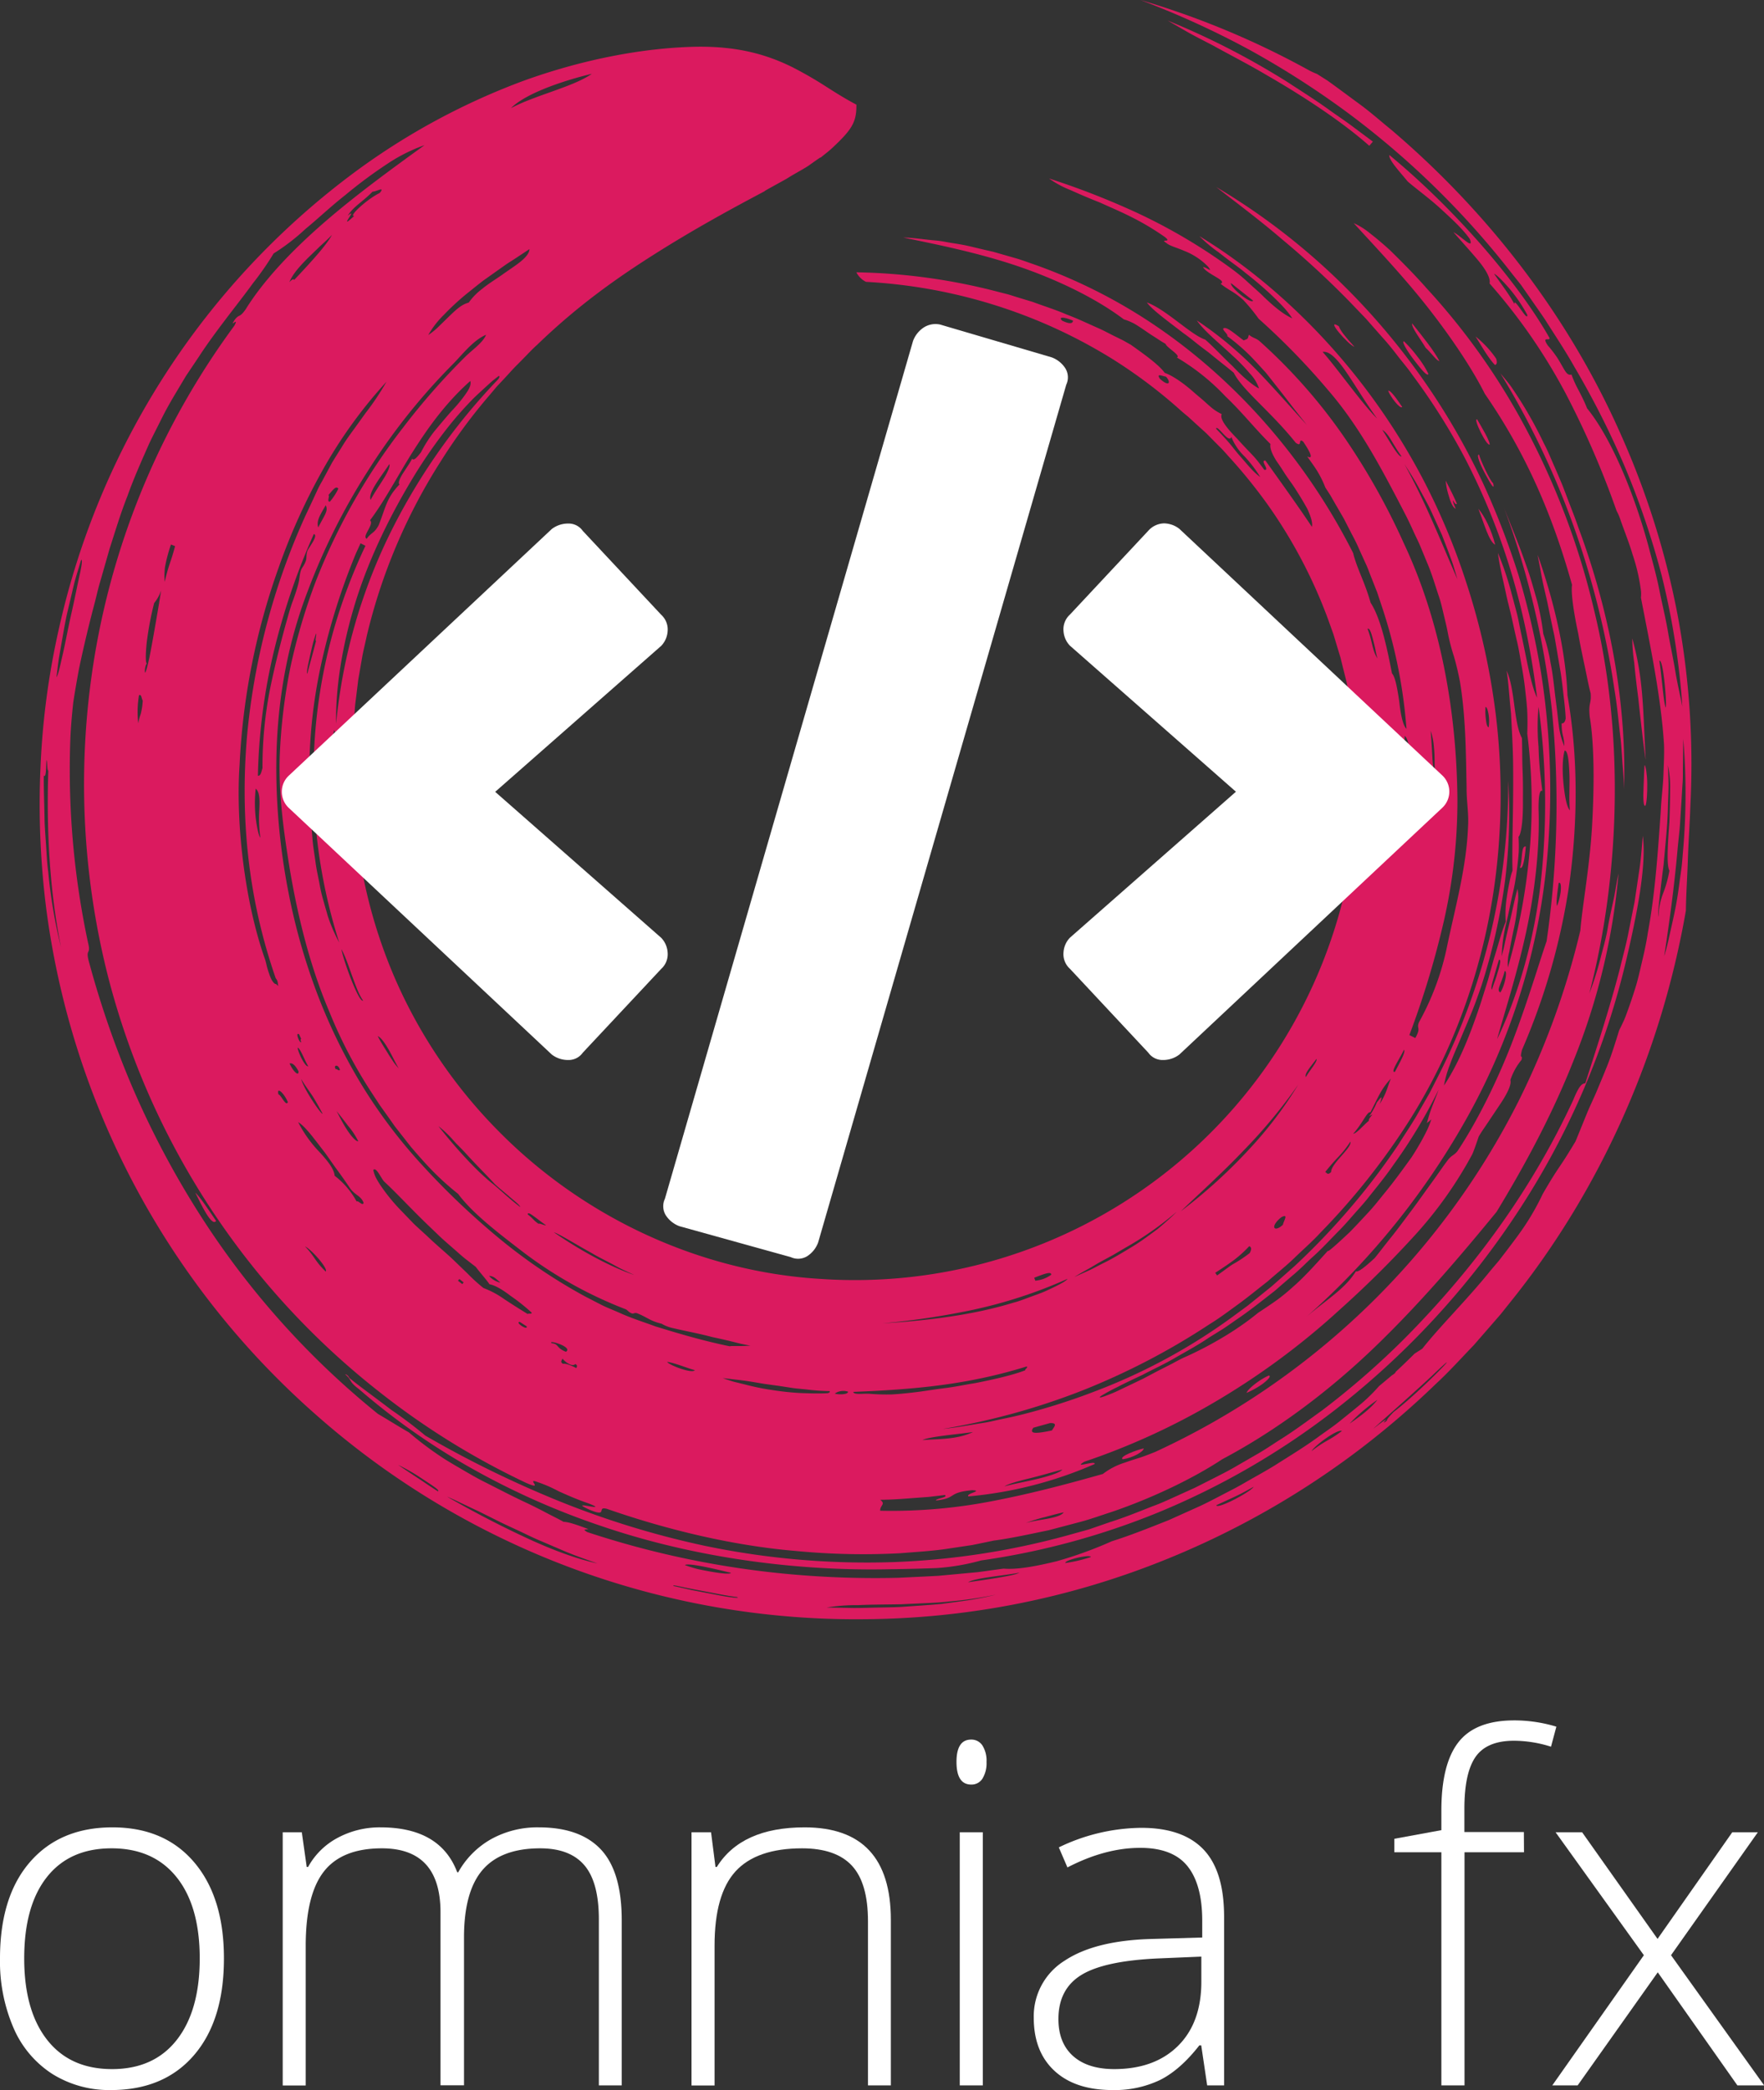 <svg xmlns="http://www.w3.org/2000/svg" viewBox="0 0 593.07 702.45"><rect x="0" y="0" width="593.07" height="702.45" fill="#333333" stroke="none"/><defs><style>.cls-1{fill:none;}.cls-2{fill:#db1a5f;}.cls-3{fill:#fff;}</style></defs><g id="Layer_2" data-name="Layer 2"><g id="Layer_1-2" data-name="Layer 1"><path class="cls-1" d="M164.42,428.81a7,7,0,0,0,3.85,2.28C166.52,429.61,166,428.89,164.42,428.81Z"/><path class="cls-1" d="M178.78,441.18a65.6,65.6,0,0,0-7.16-5.69c-2.59-2-5.21-3.56-7.05-3.87-1.16-1.73-3.2-3.92-4.6-5.83L156.35,423c-1.26-1-2.56-2.21-3.93-3.4s-2.8-2.42-4.21-3.72l-4.18-4c-5.63-5.4-10.86-11.08-14.82-14.72-1.07-1.06-2.71-5.14-3.71-3.92a10.9,10.9,0,0,0,1,2.79,32.05,32.05,0,0,0,2.08,3.3,62.38,62.38,0,0,0,6.47,7.75l4,4.15c1.41,1.36,2.9,2.68,4.34,4,2.85,2.75,5.85,5.25,8.48,7.67l5.38,5.18a55.54,55.54,0,0,0,5.3,4.75,30.81,30.81,0,0,1,7.11,3.82c2.39,1.57,5,3.24,7.81,4.94C177.73,441.26,178.68,441.82,178.78,441.18Z"/><path class="cls-1" d="M93.62,367.83c.93.18,2.48,4.12,3.16,2.59C95.55,367.41,92.9,365,93.62,367.83Z"/><path class="cls-1" d="M193.42,458.42c-1,1.11-3.29-.59-4.33-1.81-.1.56-.92,1.05.17,1.74,1-.13,2.46.4,4.53,1.47C193.85,459.36,194.38,459,193.42,458.42Z"/><path class="cls-1" d="M185.49,451.45c2.45.23,1.39,1.59,4.77,2.87C192.86,452.69,183.87,450.1,185.49,451.45Z"/><path class="cls-1" d="M108.46,374.29c-1.39-2.51-2.51-4.65-3.75-6.47s-2.45-3.43-3.43-5.17C102,365.86,108.09,374.79,108.46,374.29Z"/><path class="cls-1" d="M114.28,359.57c-.55-2.1-2.35-1.59-1.39-.21C113.33,359.17,113.89,360.07,114.28,359.57Z"/><path class="cls-1" d="M97.39,357.45c1.26,2.82,3.15,4.46,3,2.59Q98.73,357,97.39,357.45Z"/><path class="cls-1" d="M122.26,404.29c-.84-2.38-2.77-2.49-4.49-4.83-1.41-2.11-3-4.36-4.64-6.59s-3.11-4.51-4.63-6.44c-2.63-3.36-5.83-7.88-8.24-9.27a42,42,0,0,0,7.19,10.06c2.7,2.94,4.87,5.61,5.07,7.94a27.4,27.4,0,0,1,7.38,8.65C120.47,403.35,121.94,405.46,122.26,404.29Z"/><path class="cls-1" d="M103.63,358.34c-1.16-1.82-2.6-5.95-3.56-6.23C100.13,353.53,102.62,358.79,103.63,358.34Z"/><path class="cls-1" d="M120.47,383.59a24.49,24.49,0,0,0-3.39-5.15c-1.39-1.86-2.86-3.71-3.91-5,.61,1.11,1.88,3.74,3.33,6S119.57,383.65,120.47,383.59Z"/><rect class="cls-1" x="154.56" y="429.79" width="0.74" height="1.84" transform="translate(-279.49 286.5) rotate(-51.85)"/><path class="cls-1" d="M174.72,444.26c-1.71.17,2.92,3.14,2.33,1.49Z"/><path class="cls-1" d="M292.2,468.45a71.8,71.8,0,0,0,7.59.23c2.27-.12,4.52-.34,7.52-.69,3.32-.38,6.77-1,10.27-1.42s6.95-1.18,10.31-1.7c6.65-1.32,12.7-2.72,16.79-4.3-.09-.47.95-.8.54-1.3-18.22,5.61-34.88,7.64-58.34,8.53C287,468.9,290.22,468.33,292.2,468.45Z"/><path class="cls-1" d="M278,468.31c.7-.07,1.05-.29.92-.72a71.08,71.08,0,0,1-7.74-.54c-1.45-.15-3-.28-4.52-.47l-4.74-.73-4.87-.67-4.85-.81c-1.6-.25-3.19-.46-4.74-.63s-3-.43-4.49-.55c1.19.4,2.43.82,3.73,1.21l4.08,1a80.24,80.24,0,0,0,8.81,1.78,92.39,92.39,0,0,0,9.28,1C272,468.35,275,468.45,278,468.31Z"/><path class="cls-1" d="M285.11,467.75a5.05,5.05,0,0,0-4.45.62C281.48,468.77,285.23,468.82,285.11,467.75Z"/><path class="cls-1" d="M224.31,457.71c.5,1.05,8.5,4.12,9.3,2.78C231.81,460.08,226.6,457.94,224.31,457.71Z"/><path class="cls-1" d="M107,177.27c2-4.05,3.49-5.5,2.51-7.45C107.46,173.37,106.34,175.07,107,177.27Z"/><path class="cls-1" d="M101.25,349.26l-.73-1.62c-1.39-.89.26,3.21.76,2.58C101.08,349.72,100.9,349.24,101.25,349.26Z"/><path class="cls-1" d="M110.91,168.62a20.09,20.09,0,0,0,2.84-4.35c-.86-1.31-2.15.89-3.34,2.11C111,166.73,109.74,168.71,110.91,168.62Z"/><path class="cls-1" d="M88.25,258.14a135.47,135.47,0,0,1,2.51-26.44c1.62-7.92,3.43-15.07,5.29-21.83.75-2.59,1.43-5.28,2.31-7.66s1.6-4.56,2-6.25c.38-1.53.38-3,.82-4.28.36-1,1-1.41,1.6-3.07.41-1.09.07-2,.58-3.48.44-1.13,3.79-5.14,2.15-5.66a228.28,228.28,0,0,0-13.25,38.69,196.56,196.56,0,0,0-5.6,42.56C87.62,260.87,87.89,259.4,88.25,258.14Z"/><path class="cls-1" d="M87.54,281.55a46.66,46.66,0,0,1-.35-9.72c.16-3.15.08-5.78-1.22-6.76a44.83,44.83,0,0,0,0,9.78C86.38,278.2,87,281,87.54,281.55Z"/><path class="cls-1" d="M92.7,328.8c-9.63-27.7-11.86-55.07-9.68-81a230,230,0,0,1,19.71-74.54c.88-1.87,1.78-3.77,2.69-5.72.46-1,.92-2,1.38-3s1-1.94,1.56-2.92l3.22-6c1.21-2,2.45-3.94,3.69-5.94,1.11-1.83,2.42-3.62,3.74-5.42l3.93-5.46a91.41,91.41,0,0,0,7-10.48,158.48,158.48,0,0,0-21.49,29.75A207.92,207.92,0,0,0,93.7,190.72a228.46,228.46,0,0,0-13.15,66.34c-1.36,19.92,1.82,46.38,8.57,65.4.19.58.37,1.33.56,2.15s.47,1.66.75,2.49c.55,1.65,1.22,3.14,2.15,3.62.35-.12.64.55,1,.61C93.28,330.08,93.49,329.77,92.7,328.8Z"/><path class="cls-1" d="M471.94,352.83c-1.06,2.52-4.73,7.85-3,7.4C470.54,357.11,472.71,353.38,471.94,352.83Z"/><path class="cls-1" d="M445.51,393.9c.56.18.72,1.26,2,0,0-2.77,7.21-8.19,6.49-10.15a34.4,34.4,0,0,1-4.27,5.37C448.39,390.46,447.17,391.84,445.51,393.9Z"/><path class="cls-1" d="M460.21,376.74c-.23-1.06,2.62-3.06.12-1.54a23.89,23.89,0,0,0,2.58-4.66c1.27-1.58,1.55-1.91,1.56-1.55a12.63,12.63,0,0,1-.64,2.15c2.47-3.9,2.58-5.8,3.8-8.6-3.31,3.47-4.3,6.35-6.89,11.34-1-.51-2.55,3.56-5.82,7.22C456.19,381,458.71,377.85,460.21,376.74Z"/><path class="cls-1" d="M442.56,355.94c-1.43,2-4.22,4.94-3.49,6.09C440,360.18,443.22,356.53,442.56,355.94Z"/><path class="cls-1" d="M430.81,409.1c-4,3.23-2.4,5.28.53,2.53C431.54,410.41,433.38,407.71,430.81,409.1Z"/><path class="cls-1" d="M353.68,480.76c.48-1,2.29-2.59-.67-2.48l-5.59,1.56C346,481.85,347.78,482,353.68,480.76Z"/><path class="cls-1" d="M472.05,279.65c.4,3.07.55.91,1.26,2.57l.39-4.81C473,277.52,472.41,278.08,472.05,279.65Z"/><path class="cls-1" d="M408.59,427.77l.63.91c3.27-2.35,4.45-3.31,5.68-4a43.77,43.77,0,0,0,5.27-3.53c.58-1.07.71-1.92-.15-2.3a39,39,0,0,1-5.31,4.79C413.33,424.59,412,425.63,408.59,427.77Z"/><path class="cls-1" d="M200.88,525.45c-3.68-1.28-8.09-2.78-12.65-4.79l-7-3c-2.38-1-4.73-2.21-7.08-3.3s-4.69-2.15-6.91-3.27l-6.4-3.19c-4.12-1.93-7.68-3.76-10.51-4.92,9.36,5.39,18.83,10.25,27.52,14.25S194.51,524.11,200.88,525.45Z"/><path class="cls-1" d="M327.13,481.3c-4.94.75-14.66,1.49-17,2.71C315.72,483.58,321.8,483.87,327.13,481.3Z"/><path class="cls-1" d="M357.2,493.9c-3.21.81-7.45,2.08-11.26,3s-7.08,1.88-8.23,2.66c3.19-.88,7.74-1.67,11.65-2.64S356.52,494.82,357.2,493.9Z"/><path class="cls-1" d="M119.1,72.56c-2.12.3,4.28-5.63,8.56-7.7,2-2.4-1.21-.42-2.41-.44-3.41,3.5-6.46,5-8.34,8.09C120.87,69.18,113,78.22,119.1,72.56Z"/><path class="cls-1" d="M436.53,364.5a175.64,175.64,0,0,1-18.13,21.91C411,394.17,402.87,401.47,397,407.1a176.09,176.09,0,0,0,23-20.87A132.76,132.76,0,0,0,436.53,364.5Z"/><path class="cls-1" d="M123.3,181c1.46-2.15,2.44-1.68,4-4.54,2.46-6.18,2.57-9.06,7-13.71-.55-.44.07-2,1.12-3.66s2.44-3.6,3.13-5c.54.68,1.43-.13,3-2.18A43.89,43.89,0,0,1,146,145c1.9-2.29,3.9-4.68,5.81-6.84a48.49,48.49,0,0,0,4.84-5.86c1.19-1.71,1.84-3.14,1.46-4.25-8.4,7.47-14.35,15.92-19.43,23.95s-9.07,15.89-14.26,22.83C125.93,176.13,121.54,180.23,123.3,181Z"/><path class="cls-1" d="M133.82,492.32c3.68,2.51,5.52,3.69,7.17,4.78s3.11,2.14,6.2,4.11c1-.21-2.16-2.16-5.5-4.38A63.68,63.68,0,0,0,133.82,492.32Z"/><path class="cls-1" d="M98.89,94.1c6.49-6.87,11-11.95,12.71-15.15-1.18,1.24-2.51,2.47-3.9,3.71l-4.07,3.94c-2.67,2.64-5.14,5.34-6.35,8.22C98.18,93.92,98.75,93.6,98.89,94.1Z"/><path class="cls-1" d="M353.43,428.4c.08-1.29-2.66-.16-5.71,1l.35,1A10.72,10.72,0,0,0,353.43,428.4Z"/><path class="cls-1" d="M395.66,407.22a107.35,107.35,0,0,1-17.18,12.07c-1.41.83-2.8,1.64-4.19,2.47L370,424.09c-1.44.78-2.83,1.69-4.31,2.5s-3,1.66-4.5,2.59l4.77-2.13c1.64-.74,3.24-1.65,4.9-2.48,3.34-1.61,6.57-3.62,9.72-5.51s6-4.09,8.62-6C391.71,411,393.93,409,395.66,407.22Z"/><path class="cls-1" d="M340.61,437.85c1.47-.37,3.24-1,5.13-1.72s3.91-1.36,5.74-2.18c3.65-1.67,6.8-3.2,7.45-4.15a160.06,160.06,0,0,1-31.72,10.4,256.29,256.29,0,0,1-30.68,4.58C311.14,443.93,327.1,442,340.61,437.85Z"/><path class="cls-1" d="M199,24.81c-7.9,1.88-21.73,6.12-27.2,11.55C179.81,32.05,192.93,29.13,199,24.81Z"/><path class="cls-1" d="M472.89,264.11c.4,1,.4,3.15.41,5.34,0,1.09,0,2.19.05,3.16a9.86,9.86,0,0,0,.18,2.37,19,19,0,0,0,.46-3c.09-1.39.15-3,.15-4.51C474.13,264.55,473.84,262.3,472.89,264.11Z"/><path class="cls-1" d="M444.63,118.28c5.06,5.64,13.41,17.5,18.32,22.39-3.74-5.14-7.12-10.83-10.15-15.28S447,117.87,444.63,118.28Z"/><path class="cls-1" d="M505.9,326.32c-1.21,4.64-2.92,6.43-1.49,7.24C505.71,331.78,507,326.34,505.9,326.32Z"/><path class="cls-1" d="M406.27,452.34c-.72.77-2.15,3.49,2,.49,2.19-2-1.05-2.13,5.12-5.48,3-.41-.95,2.49.37,3.3,4.42-3.17,1.24-3.54,4.54-6.31,1.32.49,3.31-.52,4.71-1.36s2.24-1.46,1.46.06c.93-1.35,2-1.65,3.49-2.3a16.29,16.29,0,0,0,6.11-4.39c-.88-.64-1.39-1.46,2.16-4.28,0,.68-1.13,1.89-.17,2.08,4.14-3.41,8-7.18,11.86-10.85-.21-.58-1.28-.6,0-2.11,1.56-1.29,1.13.87,3.05-1.05,1.16-1.46,2.4-2.95,3.68-4.47s2.51-3.2,3.85-4.85,2.71-3.33,4-5.11l4.07-5.51c1.42-1.85,2.77-3.83,4.1-5.86s2.74-4.06,4.07-6.19c2.53-4.33,5.26-8.73,7.52-13.53A23.51,23.51,0,0,1,479.5,378c.32-2.93,5-10.07,4.46-12.39-.46,1-.93,2-1.41,3s-1.06,2-1.61,3l-3.4,6.07c-1.28,2-2.57,4-3.89,6.06l-2,3.08c-.72,1-1.44,2-2.17,3-5.67,8.2-12.35,16.07-18.9,23.87-3,2.47-5.91,5.56-9.25,8.58l-5,4.78-5.26,4.72c-1.73,1.62-3.55,3.12-5.38,4.56s-3.61,2.9-5.39,4.24a88,88,0,0,1-10.52,6.55,75.36,75.36,0,0,1-10.66,7.26c-2,1.15-4.08,2.34-6.19,3.45l-6.36,3.11c-2.07,1.06-4.13,2-6.09,2.86s-3.8,1.78-5.46,2.65c-3.36,1.66-6.09,3.14-7.61,4.69,5.32-2.39,13-5.48,20.24-8.94,3.64-1.74,7.27-3.41,10.42-5.18S404.15,453.75,406.27,452.34Z"/><path class="cls-1" d="M421.32,101.06l-7.43-5.89C413.31,96.34,420.52,102.33,421.32,101.06Z"/><path class="cls-1" d="M503.9,322.64c-.57,2-1.26,4.34-1.81,6.26s-.92,3.39-.45,3.67c.2-.81.58-1.86,1-3s.75-2.35,1.09-3.44C504.36,324,504.72,322.28,503.9,322.64Z"/><path class="cls-1" d="M517.2,237.51a74.76,74.76,0,0,0,0,13.44c.08,2.62.23,5.31.47,7.84s.56,4.93.8,7c-.95-.49-1.26,2-1.27,5.88.5,13-1.25,28.29-4.32,42.24s-7.06,26.62-9.46,35.24c7.31-15.2,12.91-34.95,14.86-55A239.84,239.84,0,0,0,517.2,237.51Z"/><path class="cls-1" d="M357.6,508.29c-1.89.38-4.13,1-6.37,1.6a53.64,53.64,0,0,0-6.35,2c2.84-.8,5.68-1.09,8-1.58S356.88,509.28,357.6,508.29Z"/><path class="cls-1" d="M524,296.78c-.5,3.78-.89,6.33-.54,7.74a20.58,20.58,0,0,0,1.24-5C524.89,297.74,524.73,296.34,524,296.78Z"/><path class="cls-1" d="M19,227.62c.6-.78,1.21-3.79,2.13-7.77s1.82-9,2.92-13.81,2-9.49,2.75-12.82,1-5.38.48-5c-.88,3-1.81,5.76-2.48,8.58s-1.33,5.63-2.05,8.64-1.24,6.23-1.9,9.86q-.48,2.72-1,5.77C19.52,223.11,19.28,225.29,19,227.62Z"/><path class="cls-1" d="M526,252.25c-.83,3-.76,7.46-.35,11.45s1.09,7.52,2.14,8.65a56.41,56.41,0,0,1-.15-5.65c0-2.16.1-4.48,0-6.62C527.44,255.8,527.1,252.26,526,252.25Z"/><path class="cls-1" d="M464.68,144.46c2.3,3.47,5.43,9.19,6.48,8.95C467.67,148.49,467,145.94,464.68,144.46Z"/><path class="cls-1" d="M459.77,211.37c1.65,4.14,1.57,7.29,3.34,9.91a26.25,26.25,0,0,1-.7-3c-.23-1.15-.56-2.35-.83-3.45C461,212.68,460.43,211,459.77,211.37Z"/><path class="cls-1" d="M482.41,259.38c-.1-2.75,0-5.61-.28-8.06A22.51,22.51,0,0,0,481,245.6c.2,2.55.4,5.57.53,8.16S481.84,258.52,482.41,259.38Z"/><path class="cls-1" d="M414,146.85c-.78,2.51-4.69-4.28-5.14-2.77,1.39,1.41,2.73,2.87,4,4.31s2.42,3,3.63,4.42c2.46,2.78,4.54,5.57,7.18,7.49a41.81,41.81,0,0,0-5.35-7A18.88,18.88,0,0,1,414,146.85Z"/><path class="cls-1" d="M472.9,261.72l1.47,0c-.15-3-.14-6.31-.4-9s-.84-4.78-1.67-5.37a26.39,26.39,0,0,0,.34,6.08A80.85,80.85,0,0,1,472.9,261.72Z"/><path class="cls-1" d="M467.59,253.47a103.29,103.29,0,0,1,.26,10.72c-.18,4.27,0,8.48.55,10.34.19-1.78.24-4.07.32-6.48s.26-4.93.09-7.2C468.62,256.32,468.34,252.84,467.59,253.47Z"/><path class="cls-1" d="M472.2,156c7.22,13.06,12.45,26.56,17.76,38.71L488.6,190c-.53-1.62-1.17-3.27-1.8-5l-2-5.19c-.78-1.71-1.56-3.45-2.35-5.18s-1.55-3.47-2.43-5.13-1.78-3.28-2.64-4.87C475.74,161.43,473.86,158.56,472.2,156Z"/><path class="cls-1" d="M392,126.59c-1.16-.12-3.41-1.33-2,.75C393.31,130.28,393.67,128.35,392,126.59Z"/><path class="cls-1" d="M499.43,237.59a17.84,17.84,0,0,0,.12,4c.14,1.48.44,2.74.92,2.78a14.21,14.21,0,0,0,0-4.06C500.28,238.87,499.9,237.62,499.43,237.59Z"/><path class="cls-1" d="M357.11,107.73c2.57,1.3,3.5,1,3.65,0C358,106.57,355.58,106.33,357.11,107.73Z"/><path class="cls-1" d="M334.89,535.93a130.41,130.41,0,0,1-15.7,2.31c-2.72.33-5.46.44-8.17.57l-8,.37c-5.21.1-10.13.08-14.42.29a62.5,62.5,0,0,0-10.68.8l9.09.16c2.9,0,5.67-.1,8.33-.15s5.21-.08,7.67-.21l7.11-.49c2.29-.18,4.5-.32,6.65-.55l6.28-.85A104.64,104.64,0,0,0,334.89,535.93Z"/><path class="cls-1" d="M229.23,63.24c-1.1.24-2,.27-3.2.46a20,20,0,0,0-4.6,1.58c2.17.15,5.55-.61,8.8-.89s6.25-.55,7.65.68A83.17,83.17,0,0,1,229.67,70c3.46-.72,3.5.63,7.84-.66a147.16,147.16,0,0,0,21.58-11.15c5.43-3.59,8.39-7.36,6.35-10.51C247.53,51.19,241.12,57.19,229.23,63.24Z"/><path class="cls-1" d="M451.17,480.92c-1.53-.67-9.05,4.81-10.23,6.8C445.75,484,446.76,484.31,451.17,480.92Z"/><path class="cls-1" d="M421.49,499.68c-3.8,2.14-5.49,2.94-6.93,3.61l-5.64,2.6C409.08,507.42,420.32,501.53,421.49,499.68Z"/><path class="cls-1" d="M366.72,523.29c0-1.06-8.88,1-8.54,2A47.47,47.47,0,0,0,366.72,523.29Z"/><path class="cls-1" d="M183.07,102.29c2.34-1.07,4.59-2.34,6.93-3.46s4.63-2.31,6.86-3.54c4.59-2.22,8.91-4.69,13-6.81,4-2.32,7.74-4.22,10.75-6.3a34.38,34.38,0,0,0,7-5.41c-8.91,1.8-18.4,6.13-26.44,11-2,1.26-3.9,2.51-5.72,3.73s-3.44,2.63-5,3.87A62.37,62.37,0,0,0,183.07,102.29Z"/><path class="cls-1" d="M138.37,161.3c-7.74,12.9-14.63,27.19-19,41.5s-6.58,28.45-6.37,40.35a185.42,185.42,0,0,1,17.79-63.22,207.59,207.59,0,0,1,36.52-52.32c.64-.65.84-1.12.41-1.32-.81.64-1.64,1.26-2.43,1.93l-2.32,2.11c-1.52,1.43-3.11,2.81-4.55,4.33a119.59,119.59,0,0,0-8.1,9.29A167,167,0,0,0,138.37,161.3Z"/><path class="cls-1" d="M178,83.73,173.05,87l-2.61,1.67-2.59,1.83-5.22,3.7c-1.7,1.28-3.34,2.63-4.95,3.91a84.21,84.21,0,0,0-8.47,7.73,30.54,30.54,0,0,0-5.22,6.76,23.78,23.78,0,0,0,3.65-3l3.28-3.2c2.15-2.06,4.13-4.06,6.66-4.69a20.91,20.91,0,0,1,4.5-4.6c2-1.68,4.51-3.18,6.81-4.81s4.58-3.09,6.27-4.49S178,85,178,83.73Z"/><path class="cls-1" d="M112.77,253.42c.44-4,.31-6.8-.45-8C111.51,248.84,111.25,253.28,112.77,253.42Z"/><path class="cls-1" d="M463.1,470.51a59.28,59.28,0,0,0-9.36,8C457.2,476.07,460.69,473.55,463.1,470.51Z"/><path class="cls-1" d="M557.89,222.13c.8,4.74,1.34,13.9,2.17,15.73C560.41,235.75,559.14,221.15,557.89,222.13Z"/><path class="cls-1" d="M502.31,92c2.26,3.34,5.34,7.28,6.86,10.28-.34-2.91,4.62,6.41,4.3,3.53a52.75,52.75,0,0,0-5.56-8.29C505.59,94.75,503.32,92.44,502.31,92Z"/><path class="cls-1" d="M466.05,477.18c-.76.64-1.37,1.55.22.29,0-.58,1.17-1.75,2.28-2.92,9.48-7.22,26.12-24.78,13.07-12.32-4,3.82-13.69,12.39-20,18C463.32,479,465.59,477.05,466.05,477.18Z"/><path class="cls-1" d="M566,248.32c-.05,3.66-.09,7.09-.13,10.35,0,1.63,0,3.21-.12,4.76s-.19,3.05-.28,4.53c-.19,3-.37,5.8-.54,8.59s-.53,5.51-.79,8.24c-1,10.92-2.35,21.85-4.59,36.55.81-2.5,1.39-5.17,2-7.95s1.29-5.65,1.86-8.62,1-6,1.4-9.16c.22-1.55.46-3.12.64-4.71s.27-3.18.42-4.78A222.09,222.09,0,0,0,566,248.32Z"/><path class="cls-1" d="M130.9,156c-2.79,4.18-7.32,9.77-6.29,12,1.24-2.37,3.06-5,4.41-7.17S131.24,156.67,130.9,156Z"/><path class="cls-1" d="M561.27,292.6c-1-1.71-.57-8.82,0-16.38.12-3.79.25-7.69.25-11.08a32.31,32.31,0,0,0-.79-7.94c.11,1.78.22,3.87.25,6.15s-.13,4.77-.2,7.36c-.08,5.18-.63,10.78-1.11,16-.12,1.32-.24,2.61-.35,3.86l-.47,3.65c-.28,2.36-.54,4.54-.77,6.44-.36,3.82-.7,6.53-.45,7.45a24.05,24.05,0,0,1,1.5-7.69A40.44,40.44,0,0,0,561.27,292.6Z"/><path class="cls-1" d="M245.71,528.61c-3.85-.92-14.11-3.5-15.45-2.61.66.27,1.91.68,3.43,1.11s3.33.74,5.06,1.06C242.23,528.8,245.44,529.15,245.71,528.61Z"/><path class="cls-1" d="M247.78,536.74c-2.93-.27-8.89-1.55-13.8-2.45s-8.69-1.94-7.38-1.22l6.09,1.37,7.66,1.46C245.26,536.87,249.14,537.3,247.78,536.74Z"/><path class="cls-1" d="M106.24,212.87c-.35,1.07-.78,2.24-1.08,3.45s-.57,2.46-.85,3.62c-.51,2.35-1,4.41-1.09,5.55s0,1.32.36-.16,1.29-4.55,2.68-9.93C105.8,215.25,106.54,213.27,106.24,212.87Z"/><path class="cls-1" d="M48,235.46c-.43-.56-.41-2.3-1.26-1.76a33.5,33.5,0,0,0-.24,9.44,15.46,15.46,0,0,1,.8-3.08A22.36,22.36,0,0,0,48,235.46Z"/><path class="cls-1" d="M14.73,260.68c-.06,4.42.18,9.7.26,15.28.1,2.78.34,5.64.52,8.5s.31,5.73.7,8.51a172.48,172.48,0,0,0,4.32,25.47c-3.62-17.74-5-38.16-4.29-59.45-.48-.05-.25-3.09-.63-3.55C15.49,258.2,15.49,261.53,14.73,260.68Z"/><path class="cls-1" d="M122.86,183.45l-1.64-.83-1.49,3.25a219.53,219.53,0,0,0-11.89,38,171.94,171.94,0,0,0-3.79,40.79c.16,2.89.17,5.77.34,8.61s.43,5.65.64,8.43.71,5.49,1.06,8.17,1,5.28,1.45,7.84a48.16,48.16,0,0,0,1.19,5c.47,1.72,1,3.48,1.48,5.2a54.66,54.66,0,0,0,3.84,8.89,182.79,182.79,0,0,1-7.36-33.93,185.21,185.21,0,0,1-.67-37.16A178.34,178.34,0,0,1,112.39,211,185.21,185.21,0,0,1,122.86,183.45Z"/><path class="cls-1" d="M54.15,198.46a13,13,0,0,1-2.32,4.22,106.06,106.06,0,0,0-2.53,13.53c-.37,3.88-.39,6.62.1,6.84-.37-.06-.95,2.61-.56,3.07.94-2.18,1.91-7.68,2.91-13.33S53.75,201.33,54.15,198.46Z"/><path class="cls-1" d="M58.86,183.52,57.48,183a52.26,52.26,0,0,0-2,7.55,23.58,23.58,0,0,0-.13,5C56.92,189,57.3,189.49,58.86,183.52Z"/><path class="cls-1" d="M165.91,398.08c3,2.54,5.84,5.26,9,7.61-.35-.86-2-2.05-3.72-3.56s-3.73-3.06-5-4.32c-2.33-2.58-6.22-6.39-9.72-10.28-.89-.95-1.79-1.88-2.67-2.76s-1.64-1.82-2.42-2.62a35.74,35.74,0,0,0-4-3.72C153.53,386.32,160.84,394.21,165.91,398.08Z"/><path class="cls-1" d="M181,411.29c.55-.25,1.95.64,2.57.49-1-.61-2.61-1.92-3.91-2.86s-2.24-1.61-2.22-.74C179.2,409.54,179.25,410.08,181,411.29Z"/><path class="cls-1" d="M213.17,428.46c-1.68-.79-4-1.78-6.48-3.16s-5.31-2.68-7.92-4.27c-5.36-2.9-10.19-6.07-12.55-6.88C195.32,420.44,205.21,425.74,213.17,428.46Z"/><path class="cls-1" d="M127,348.23c1.08,2.16,2.43,4.16,3.58,6.06.59.94,1.17,1.83,1.73,2.65s1.19,1.51,1.75,2.14c-1.12-1.87-2.29-4.45-3.54-6.58S128,348.63,127,348.23Z"/><path class="cls-1" d="M122.08,336.3c-1.38-1.88-2.45-4.9-3.61-8.06s-2.21-6.55-3.69-9.22C115.42,322.77,120.68,337.22,122.08,336.3Z"/><path class="cls-1" d="M102.6,418.9c3.38,3.6,3,4.66,6.92,8.48C110.66,426.68,105,420.06,102.6,418.9Z"/><path class="cls-1" d="M342.74,528.56c-5.48,1.05-15,1.77-17.26,3.22,2.64-.39,6.38-.9,9.75-1.47S341.61,529.2,342.74,528.56Z"/><path class="cls-2" d="M72.65,410.34c-2.92-4.32-5.2-7.76-7-9.53C67.59,404.74,71.19,412.47,72.65,410.34Z"/><path class="cls-2" d="M377.47,490.44c3.3-.42,7.08-2.57,7.06-3.64C382.19,487.28,376,489.61,377.47,490.44Z"/><path class="cls-2" d="M419.12,468.13a28.62,28.62,0,0,0,5.36-3c1.79-1.35,3-2.64,2.12-2.83C423.49,463.64,419.41,466.88,419.12,468.13Z"/><path class="cls-2" d="M511,291.59c1,.84,1.64-2.91,2-7.08C511.28,284.05,511.94,289.54,511,291.59Z"/><path class="cls-2" d="M553.22,270.78c.45-1.13.63-4.35.6-7.39s-.51-5.89-.86-6.29c-.19.84-.24,4.53-.4,7.86S552.51,271.29,553.22,270.78Z"/><path class="cls-2" d="M504.44,125.47a278.45,278.45,0,0,1,30.7,70.47,286.28,286.28,0,0,1,7.6,35.51c1,5.81,1.46,11.57,2.16,17.22.28,2.83.41,5.63.63,8.41s.47,5.53.49,8.25c.94-30.37-5.28-61-15.39-88.11-.75-2.25-1.64-4.53-2.55-6.86l-2.72-7.13c-1-2.38-2-4.75-3.06-7.14s-2-4.78-3.23-7.05A139.65,139.65,0,0,0,512,136c-1.24-2-2.48-3.9-3.7-5.69S505.69,127,504.44,125.47Z"/><path class="cls-2" d="M548.78,214.57a58.7,58.7,0,0,0,.66,8.14c.31,3.5.79,7.6,1.34,11.73.88,8.28,1.86,16.77,2.51,20.95C552.34,238.52,552.65,228.39,548.78,214.57Z"/><path class="cls-2" d="M502.69,183.07c-1.26-5-3.54-9.64-5.66-12.07,1,2.53,1.9,5.34,2.81,7.6S501.7,182.6,502.69,183.07Z"/><path class="cls-2" d="M489.82,169.29c-1.12-2.66-2.47-5.2-3.76-7.76a21.87,21.87,0,0,0,1,5c.57,2.05,1.32,4,2.34,4.46-.38-1.05-1.14-2.58-.83-2.76C489.09,169.26,489.52,169.67,489.82,169.29Z"/><path class="cls-2" d="M502,162.39c-1-.61-4.48-8.27-4.73-9.58-1.11-.19.48,3.54,2.15,6.63S502.65,165.16,502,162.39Z"/><path class="cls-2" d="M500.88,149.32c-.39-1.86-2.31-5-4.23-8.33C495,140.21,500.08,150.59,500.88,149.32Z"/><path class="cls-2" d="M503,120.51a34.29,34.29,0,0,0-6.9-7.41c2,3.18,4.29,7.28,6.53,9.57C503.28,122.45,503.44,121.77,503,120.51Z"/><path class="cls-2" d="M471.45,136.79c-2-2.94-4-5.75-4.74-5.46C467.43,133.33,470.71,137.63,471.45,136.79Z"/><path class="cls-2" d="M472,114.7c-.84.07,1.11,3.29,3.35,6.22s4.52,5.79,4.9,4.75a31.93,31.93,0,0,0-3.69-5.8A40.9,40.9,0,0,0,472,114.7Z"/><path class="cls-2" d="M474.77,108.69c-.35,1.23,2.82,5.3,4.58,8.25,1.62,1.38,3.71,4.47,4.59,4.39C482,117.7,478.53,113.42,474.77,108.69Z"/><path class="cls-2" d="M455.36,116.55c-3.14-3.43-4.74-5.45-5.22-6.89C445.14,106.53,453.48,116.07,455.36,116.55Z"/><path class="cls-2" d="M460.36,49l1.21-1.4-7.32-5.46c-2.37-1.75-4.76-3.34-7.08-5-4.62-3.36-9.4-6.34-14.46-9.65A258.83,258.83,0,0,0,392.58,6.91l6.92,4c2.53,1.4,5.29,2.81,8.19,4.31,5.7,3.17,12.07,6.4,18.35,10.13C438.67,32.63,451.42,41.07,460.36,49Z"/><path class="cls-2" d="M287.93,35.17C288,41,286.46,43.49,280,49.55c-1.31,1.27-2.94,2.44-4.54,3.79,2.09-1.78-3.44,2.23-3.71,2.41-2.23,1.43-4.78,2.72-7.24,4.3-.85.51-8.91,4.86-7.27,4.13-12.58,6.65-24.53,13.25-37.14,21.22s-25.91,17.33-39.56,30.54c-1.88,1.66-4.18,4.23-7,7-1.38,1.39-2.77,3-4.27,4.59L167,129.94l-2.23,2.66a184.92,184.92,0,0,0-16.51,22.33,190.82,190.82,0,0,0-25,59c-.5,2.49-1.16,4.89-1.56,7.32l-1.25,7.17q-.43,3.57-.87,7.08c-.33,2.32-.37,4.67-.6,7-.08,1.16-.22,2.3-.26,3.45l-.09,3.45c0,2.29-.24,4.55-.12,6.83l.09,6.81.44,6.77A169.91,169.91,0,0,0,133,329.31a168.18,168.18,0,0,0,34.28,50.52c28.71,29.27,67.85,47.55,108.54,50a169.18,169.18,0,0,0,177.59-136l1-5.34.71-5.39.37-2.7c.09-.9.14-1.81.21-2.72l.44-5.43c.12-1.82.09-3.65.15-5.47s.17-3.64.05-5.47c-.14-3.64-.12-7.3-.54-10.91a166.61,166.61,0,0,0-3.15-21.49l-1.32-5.25-.64-2.63-.79-2.59-1.56-5.18-1.82-5.09a165.76,165.76,0,0,0-20-38.12A174.24,174.24,0,0,0,413,153.32l-1.79-2c-.61-.65-1.27-1.27-1.89-1.91l-3.78-3.82-4-3.63-2-1.83-2.06-1.72a168.3,168.3,0,0,0-23.32-17.66,172.75,172.75,0,0,0-26-13.27,175.75,175.75,0,0,0-57-12.75,7.17,7.17,0,0,1-3.24-3.21,201,201,0,0,1,47.82,6.61l2.92.74c1,.26,1.91.59,2.87.88l5.75,1.75c3.75,1.41,7.58,2.57,11.25,4.17,3.75,1.4,7.33,3.13,11,4.74,1.82.81,3.55,1.79,5.34,2.65l2.67,1.32c.88.46,1.73,1,2.6,1.45,4.64,3.29,9.55,6.82,11.45,9.49,2.87,1,6.74,3.78,10.16,6.86l2.58,2.18c.83.73,1.6,1.46,2.35,2.09a16,16,0,0,0,4.08,2.73c-.81,1.58,1.75,4.76,5.14,8.21,1.59,1.8,3.4,3.68,5.1,5.46s3,3.62,4.07,5.06c2.07.28-1.66-3.36.39-3.09,4.77,6.67,11.26,15.7,15.6,22.24.35-1.29-.34-3.42-1.51-6-1.34-2.46-3.12-5.37-5-8.19-1-1.39-2-2.78-2.85-4.12S430,156.12,429.2,155c-1.48-2.35-2.35-4.39-2.06-5.77-2.33-2.28-4.71-4.93-7.2-7.69s-5.09-5.63-7.88-8.26a74.07,74.07,0,0,0-16.38-13.12c1.53-.63-3.6-3.43-3.79-4.59-1.42-.76-2.65-1.66-3.89-2.43s-2.38-1.57-3.49-2.33-2.18-1.47-3.27-2.09a19.54,19.54,0,0,0-3.41-1.39c-9-6.81-21.66-13.06-35-17.65s-27.36-7.42-39.14-9.84c3.65.08,7.27.69,11,1,1.84.15,3.65.58,5.5.86s3.69.59,5.52,1L331.18,84l2.78.63,2.74.79L342.21,87c1.83.57,3.63,1.25,5.46,1.87a179.12,179.12,0,0,1,42.18,21.55c26.68,18.45,49.46,44.58,65.07,75.42,1.43,5.65,3.8,9.37,5.89,16.73,3.57,5.44,5.68,16.07,7.19,23.77,1.12,1.15,1.8,5.2,2.42,9.25.45,4.08,1.14,8.12,2.45,9.37a170.19,170.19,0,0,0-8.2-40.9c-.54-1.62-1.08-3.24-1.62-4.88l-1.91-4.86c-.67-1.62-1.22-3.31-2-4.93l-2.25-4.95c-.72-1.69-1.56-3.35-2.45-5l-2.63-5.13-3-5.17-1.53-2.67-1.7-2.63a33,33,0,0,0-2.24-4.71c-1-1.78-2.4-3.66-3.85-5.71,2.29,1.14,1-1.54-1.36-5-1.88-1.47-.1,2.21-2.53.35-8.25-10.36-17.87-17.61-20.81-23.49-2.57-2.15-5.49-4.37-8.33-6.74-1.48-1.1-3-2.23-4.4-3.36s-2.85-2.27-4.27-3.27c-5.53-4.27-10.42-7.78-12.21-10.26,6.47,2.34,14.73,10.85,19.6,12.48,2.5,2.12,5.92,5.84,9.37,9.07,3.25,3.45,6.65,6.34,8.75,7.36a13.68,13.68,0,0,0-3.2-5.15,59.91,59.91,0,0,0-5.84-6c-4.34-4.1-9.28-8-11.88-11.72a125.3,125.3,0,0,1,21,17.62c5.94,6.21,11.13,12.21,16,17.52-2-2.51-4-5-6-7.63s-4.07-5.23-6.16-7.89l-1.59-2-1.71-1.89c-1.15-1.26-2.31-2.51-3.5-3.74a68.68,68.68,0,0,0-7.81-6.71c.51-.59-2.36-2.52-1-2.71,1.2-.28,4.2,2.5,6.53,4.14,1.53-.61,1.29-.34,1.75-1.89,1.44,1.16,2.08,1,3.42,2a182.27,182.27,0,0,1,29.22,33.29A228.77,228.77,0,0,1,472,182.65c12.25,26,17.72,56.12,18,85.94a181.72,181.72,0,0,1-4.51,40.74,297.85,297.85,0,0,1-11.65,38.55l2,1c2.07-3.75.29-2.92,1.22-5.3a89.4,89.4,0,0,0,9.59-26.16c2.55-12.15,6.37-25.93,6.9-39.26.32-4.81-.51-8.82-.47-13.36-.24-12.5-.32-24.15-2.24-35.72-.58-3-1.25-5.86-2.06-8.61a65.28,65.28,0,0,1-2.08-8.14c-.41-2.15-.95-4.21-1.42-6.23s-.93-4-1.59-5.87c-1.26-3.76-2.31-7.46-3.84-11L477.69,184c-.71-1.78-1.61-3.48-2.41-5.26s-1.64-3.57-2.55-5.37l-2.85-5.5c-6.4-12.18-13.45-25.32-23.5-36.91a236.84,236.84,0,0,0-23.22-23.84,60.22,60.22,0,0,0-5.15-6.29c-3.49-3.08-4.32-2.87-7.65-5.47,2.44-1-4.52-3.16-5.9-5.58,1.23,0,3.43,2.15,1.75-.11a22.54,22.54,0,0,0-8.08-5.36c-2.55-1.13-4.85-1.62-6.05-2.69-2.4-1.51,2.21.15-.41-1.94a87.9,87.9,0,0,0-10.84-6.51c-3.74-1.92-7.55-3.52-11.07-5.12-3.61-1.41-6.93-2.84-9.84-4.16a33,33,0,0,1-7.22-3.9A264.19,264.19,0,0,1,382,71.4a188.73,188.73,0,0,1,32.16,19,59.07,59.07,0,0,1,5.55,4.6c1.8,1.65,3.65,3.22,5.29,4.86,3.36,3.22,6.59,5.87,9.49,7.14a29.32,29.32,0,0,0-2.79-3.58c-1.13-1.23-2.42-2.51-3.79-3.84a120.42,120.42,0,0,0-9.18-7.86c-1.56-1.32-3.2-2.5-4.76-3.65s-3-2.29-4.39-3.36a46.43,46.43,0,0,1-6.32-5.33c19.36,11.74,38.33,28.69,54,48.82a219.62,219.62,0,0,1,20.85,32.26,222.62,222.62,0,0,1,14.7,34.82,235.13,235.13,0,0,1,10.18,45.69,223.93,223.93,0,0,1,.57,46.95c-2.9,31.22-12.88,61.92-29.5,88.32a231.48,231.48,0,0,1-30.07,38c-2.74,3-5.8,5.63-8.7,8.45s-6.1,5.31-9.13,8c-3.2,2.47-6.3,5.06-9.57,7.44s-6.5,4.82-9.95,6.94a234.92,234.92,0,0,1-43,22.36A231.86,231.86,0,0,1,317,480.24c4.57-.42,9-1.31,13.46-2,2.23-.32,4.4-.91,6.59-1.35s4.36-.92,6.51-1.46a215.7,215.7,0,0,0,25.06-8,196.25,196.25,0,0,0,45.32-24.53l5.55-4.08,5.35-4.31,2.67-2.15,2.57-2.27,5.13-4.53A236,236,0,0,0,454,405.94a226.58,226.58,0,0,0,16.29-21.47c2.37-3.8,4.92-7.46,7.05-11.37l3.32-5.77,3-5.9a216.66,216.66,0,0,0,23.41-99,182.19,182.19,0,0,1-1,33.09,201.93,201.93,0,0,1-8,35.78c-.95,2.74-2,5.76-3.22,8.77s-2.56,6.1-3.81,9.09-2.56,5.82-3.5,8.49a37.57,37.57,0,0,0-2.07,7.18c5.16-7.65,9.14-17.93,12.43-27.92l2.33-7.44c.7-2.46,1.37-4.86,2-7.17,1.47-4.58,2.49-8.9,4-12.5a36.8,36.8,0,0,1,.4-8.44c.23-1.72.57-3.45.89-5a20.46,20.46,0,0,1,1-3.74c-.25-7.72.33-20.82.21-33.88,0-6.53-.42-13-.71-18.84-.59-5.77-.88-10.87-1.49-14.5,2.92,6.41,2.32,17.4,5.15,22.67.14,3.49.06,7.19.22,10.8s.14,7.14.12,10.3c.08,6.33-.54,11.15-1.49,12.1a44.49,44.49,0,0,1,.06,5.3c-.13,1.78-.32,3.59-.55,5.4s-.49,3.63-.82,5.42-.77,3.55-1.15,5.3-.73,3.46-1.09,5.14-.79,3.27-1.1,4.84a51.54,51.54,0,0,0-1,8.73c.19-.73.39-1.53.61-2.38s.38-1.77.59-2.72c.42-1.88.89-3.91,1.39-6,1-4.08,1.79-8.29,2.74-11.56a15.2,15.2,0,0,1,0,5.3A64.41,64.41,0,0,1,509,312c-.59,2.75-1.15,5.51-1.55,7.84a15.16,15.16,0,0,0-.49,5.29,202.19,202.19,0,0,0,7.41-40.24,187.79,187.79,0,0,0-.89-38.3c.08-2.31.11-4.76,0-7.27s-.44-5.1-.73-7.74-.71-5.32-1.2-8-.89-5.41-1.53-8.07-1.19-5.32-1.78-7.94-1.29-5.15-1.83-7.66c-1.05-5-2.28-9.7-2.79-14.06a102.81,102.81,0,0,1,4.4,12.93c.62,2.33,1.25,4.68,1.87,7s1,4.73,1.5,7c2,9.19,3.3,17.47,5.39,21.72-3.34-26.92-10.3-53.73-24.51-81a214,214,0,0,0-17.51-27.63c-1.55-2.25-3.36-4.29-5-6.44s-3.36-4.26-5.19-6.26l-5.33-6.06-5.53-5.76a296.89,296.89,0,0,0-22.66-20.91C423.56,74,416,68.39,408.92,62.87c39.43,23.33,70.65,58.82,89.64,99.44a262.67,262.67,0,0,1,12.08,31.33,265.29,265.29,0,0,1,7.5,32.63A253.71,253.71,0,0,1,519.71,293,219.07,219.07,0,0,1,494,374.25a255.8,255.8,0,0,1-54.89,68.44c6.95-6,13-9.38,16.74-15.4,1,.33,3.64-2,6.31-4.44,1.38-1.65,3.17-4.07,5.34-6.75s4.48-5.83,6.86-9,4.66-6.45,6.83-9.42,4-5.72,5.59-7.8c1.27-1.7,2.28-1.61,3.4-3.24,6.74-10.21,13.53-24,18.55-37.2s8.69-25.72,11.25-33.11a321.13,321.13,0,0,0,1.75-78,288.5,288.5,0,0,0-16.53-68.93c1.94,5.27,5.27,12.84,8,20.86,1.47,4,2.56,8.12,3.67,12a88.22,88.22,0,0,1,2,10.78,59.06,59.06,0,0,1,2.44,9.79c.75,3.54,1.11,7.29,1.54,10.87.23,1.79.45,3.54.66,5.21s.34,3.27.56,4.74a24.69,24.69,0,0,0,1.87,7.12c-.1-3.71-.9-3.31-.91-7.66.65.09,1.12-.4,1.36-1.61-.09-2.55-.4-5.13-.7-7.73s-.59-5.22-1-7.82l-1.31-7.72c-.22-1.27-.43-2.53-.65-3.78s-.52-2.47-.78-3.68c-.5-2.42-1-4.78-1.45-7.05s-1-4.42-1.46-6.47-.84-4-1.15-5.8-.69-3.43-.9-4.93c5,14.14,9.41,31.52,10,47.16,3.76,21.34,3.44,43.89.44,64.65a220,220,0,0,1-15.72,54.52c-.95,3.72.31,1.21-.15,3.35A21,21,0,0,0,507.8,363c.46,1.46-1.11,4.71-3.53,8.25l-3.7,5.53c-1.22,1.86-2.51,3.6-3.42,5.23,0,0-.38,1.12-.84,2.44s-1,2.83-1.35,3.54a135.71,135.71,0,0,1-19.26,27.16,346.43,346.43,0,0,1-25,24.78,248.61,248.61,0,0,1-43.52,32,233.42,233.42,0,0,1-42.64,19.35c-4.09,2.48,3.88-.62,3.51.76a135.76,135.76,0,0,1-42.49,10.89c-.9-1,5.19-1.89,1.3-2.09-8.58.83-4.87,2.65-12.19,3.47,0-.74,4.21-1,3-1.85l-5.41.64-5.44.4c-3.63.28-7.25.55-10.89.56,2,1.53-.1,1.82,0,3.68a176.66,176.66,0,0,0,38.71-3.43c13-2.52,25.49-5.91,36.15-8.92a23.41,23.41,0,0,1,7.3-3.79c1.53-.55,3.19-1.08,4.94-1.63s3.53-1.27,5.38-2A257.5,257.5,0,0,0,510.46,370.26a265.89,265.89,0,0,0,20.87-57.55c.63-8.12,3.12-21.23,3.92-34.89s.78-27.63-.76-36.84c-.52-5,.6-4.28.29-8-.67-2.47-1.26-5.68-2-9.15s-1.53-7.21-2.15-10.82c-1.54-7.15-2.51-13.78-2.1-16.45-6.51-23.28-15.41-44.1-29.32-64.2-4.21-8.41-11.4-19.18-19.56-29.52S462.18,82.74,455.13,75a23.64,23.64,0,0,1,5.58,3.5c2.08,1.61,4.36,3.53,6.64,5.62,4.41,4.3,9,9,12.19,12.66a225.56,225.56,0,0,1,33.18,46.69,252,252,0,0,1,23.19,61.46c10.49,42.54,8.56,90.23-1.58,129a105.79,105.79,0,0,0,3.61-11.24c.93-3.68,2-7.2,2.57-10.64s1.34-6.69,2-9.76,1-6,1.65-8.68a218.22,218.22,0,0,1-15,62.54c-7.72,19.6-17.41,37-26,51.14C491,422.12,477.4,438.15,462,452.94S429,480.87,411,490.4c-9.41,6.22-23,12.89-37.25,17.75-3.58,1.15-7.1,2.44-10.66,3.38l-10.43,2.75c-6.83,1.43-13.14,2.8-18.57,3.5-2.34.5-4.76,1-7.25,1.5l-7.71,1.15c-5.26.85-10.8,1.13-16.47,1.6a236.51,236.51,0,0,1-35.1-.76c-23.69-2-46.51-8.23-63.49-14.15-3.69-1,.55,2.88-5.56.42-4.5-2-2.57-1.68-.6-1.34s4,.65-.27-1c-3.68-1.25-7-2.74-9.83-4a44.28,44.28,0,0,0-7.1-3.09c-4.17-1.58,2.64,3.11-3.88.25a256.23,256.23,0,0,1-49.5-30.72A259.48,259.48,0,0,1,36.06,327.16,262.92,262.92,0,0,1,32.8,214.93a258.66,258.66,0,0,1,46-105.47c1.75-3.34-1.94,1.16.12-2,1.63-2.08,1.52-.45,3.67-3.5,6.22-10,15.8-20,26.51-29.28s22.58-17.9,33.63-25.89a55.44,55.44,0,0,0-12.34,6.17,155.45,155.45,0,0,0-14.26,10.57c-4.83,3.78-9.25,8-13.44,11.43A70.82,70.82,0,0,1,92,85.19a97.84,97.84,0,0,1-7,10.06C82.3,99,79.13,103,76,107.13s-6.35,8.46-9.19,12.84l-4.29,6.39-3.72,6.23c-1.6,2.69-3.15,5.43-4.54,8.25s-2.87,5.61-4.2,8.46c-2.54,5.77-5.12,11.51-7.22,17.43-2.32,5.83-4.09,11.83-6,17.71l-2.54,8.9c-.41,1.48-.87,2.94-1.25,4.42s-.74,3-1.1,4.44c-2.07,7.76-3.85,15.25-5.41,22.69-.68,3.73-1.35,7.45-1.91,11.19-.41,3.74-.75,7.51-.94,11.31a278.29,278.29,0,0,0,5.92,69.49c1.09,4.35-1.11,1.56.43,6.87a318.87,318.87,0,0,0,14,40.56A300.74,300.74,0,0,0,65.3,405.22a278.76,278.76,0,0,0,61.79,70c3,1.74,7,4.26,10.39,6.2a110.77,110.77,0,0,0,12.07,9c2.23,1.39,4.55,2.73,6.87,4.08s4.65,2.69,7.06,3.86c4.76,2.42,9.42,4.84,13.9,6.91,2.22,1.07,4.35,2.14,6.36,3.21s4,2,5.73,3c1.6,0,4.32.94,8.33,2.43-.83.27-2.19-.1-.4,1a304.54,304.54,0,0,0,68.86,14.23,317.9,317.9,0,0,0,35.84,1.14l8.92-.43,4.45-.23,4.43-.41,8.81-.82,8.71-1.19c4.61.41,11.08-.84,17.77-2.46A134.27,134.27,0,0,0,373.8,518c6-1.87,12.3-4.38,19.14-7.1l10.41-4.68c3.57-1.67,7.14-3.61,10.86-5.53,2.14-1.07,4.37-2.42,6.77-3.77s4.94-2.78,7.47-4.32c5-3.18,10.34-6.4,15.07-9.89,2.38-1.72,4.75-3.31,6.84-5s4.07-3.26,5.83-4.73a57.81,57.81,0,0,0,7.45-7.11l4.38-3.67a4.71,4.71,0,0,0,1.12-.86,1.44,1.44,0,0,1,.08-.25q3.22-3,6.37-6.14c.87-.57,1.7-1.06,2.61-1.68,5.81-7.38,15-16.42,22.78-26.06,1-1.19,2-2.36,3-3.55l2.75-3.58c1.79-2.37,3.52-4.65,5.07-6.87a84.12,84.12,0,0,0,6.87-11.91c2.69-4.67,4.19-7,5.7-9.23s2.86-4.34,5.35-8.49l3.78-9.29c1.13-2.75,2.35-5.19,3.45-7.83s2.27-5.39,3.55-8.62,2.46-7,3.89-11.61c.51-1,1-2,1.52-3.14s.91-2.28,1.36-3.5c.89-2.43,1.77-5.06,2.63-7.84s1.5-5.77,2.23-8.84,1.42-6.26,1.91-9.55c2.44-13.1,3.39-27.47,4.31-40.56.21-4.59.78-8.73.91-12.48s.32-7.14.19-10.18c-1-15.83-4.54-32.64-7.76-49.28a10.57,10.57,0,0,0,0-2.38,61.73,61.73,0,0,0-2.83-12.2c-1.17-4-2.81-7.93-4.2-12a16,16,0,0,0-1.15-2.58,299,299,0,0,0-17.14-39.5,191.1,191.1,0,0,0-25.58-36.95c.44-1.64-1.19-4.55-3.76-7.65s-5.79-6.59-8.37-9.57c2.66,1.37,7,6.2,5.5,2.3-2.45-3.47-6.18-6.85-9.86-10.23s-7.79-6.34-11-9.08c-2.93-3.58-6.39-7.22-6.21-8.93,22.15,18.23,43.55,43.18,53.89,61.55.06,1.09-2.75-.79-.63,2.43a39.28,39.28,0,0,1,3.31,4.31c.81,1.3,1.41,2.4,1.92,3.27,1,1.75,1.64,2.58,2.76,2.23a38.22,38.22,0,0,0,2.56,5.59c.81,1.62,1.69,3.25,2.68,5.75,7.78,9.59,15.49,27.38,20.68,46.48,1.25,4.79,2.63,9.58,3.59,14.41s2.14,9.55,2.93,14.19,1.79,9.09,2.48,13.33,1.67,8.2,2.36,11.84a254.62,254.62,0,0,0-7-44.24,271.14,271.14,0,0,0-12.69-37.17,290.55,290.55,0,0,0-16.66-32.85c-3-5.34-6.43-10.44-9.76-15.72-1.74-2.6-3.57-5.16-5.38-7.78l-2.75-3.94L508.37,92a285.65,285.65,0,0,0-54.89-53.82A295,295,0,0,0,419.8,16.59,299,299,0,0,0,383.41,0a281.48,281.48,0,0,1,56.27,23.4,24.63,24.63,0,0,0,3.11,1.46l3.54,2.24c3.67,2.63,7.28,5.34,10.91,8s7,5.67,10.52,8.52c32.71,27.85,59.56,62.67,77,102a275.53,275.53,0,0,1,19.29,61.22,271.85,271.85,0,0,1,4.28,63.57c-.21,6.38-.67,12.59-.86,18.56s-.6,11.67-.66,17.06c-8.36,48.17-28.77,94.22-59.44,132.12l-2.85,3.57-3,3.46-6,6.89c-4.23,4.39-8.3,8.93-12.79,13.07a286.67,286.67,0,0,1-27.88,23.7A282.91,282.91,0,0,1,390.8,524.6a274.48,274.48,0,0,1-99.57,19.6,274.16,274.16,0,0,1-185.7-69.33,273.57,273.57,0,0,1-90-169.59A279.89,279.89,0,0,1,13.61,258a259.93,259.93,0,0,1,6.21-46.76,263.11,263.11,0,0,1,35.91-85.7,260.33,260.33,0,0,1,61.5-66.16,230,230,0,0,1,58.39-32.08c20.29-7.38,40.42-11.13,57.73-11.58,15.05-.34,25,2.89,33,6.83,4,2.05,7.53,4.09,11,6.31S284.22,33.23,287.93,35.17Zm225.54,70.62a52.75,52.75,0,0,0-5.56-8.29c-2.32-2.75-4.59-5.06-5.6-5.52,2.26,3.34,5.34,7.28,6.86,10.28C508.83,99.35,513.79,108.67,513.47,105.79Zm46.59,132.07c.35-2.11-.92-16.71-2.17-15.73C558.69,226.87,559.23,236,560.06,237.86Zm-2.48,70.27a24.05,24.05,0,0,1,1.5-7.69,40.44,40.44,0,0,0,2.19-7.84c-1-1.71-.57-8.82,0-16.38.12-3.79.25-7.69.25-11.08a32.31,32.31,0,0,0-.79-7.94c.11,1.78.22,3.87.25,6.15s-.13,4.77-.2,7.36c-.08,5.18-.63,10.78-1.11,16-.12,1.32-.24,2.61-.35,3.86l-.47,3.65c-.28,2.36-.54,4.54-.77,6.44C557.67,304.5,557.33,307.21,557.58,308.13Zm1.94,13.21c.81-2.5,1.39-5.17,2-7.95s1.29-5.65,1.86-8.62,1-6,1.4-9.16c.22-1.55.46-3.12.64-4.71s.27-3.18.42-4.78a222.09,222.09,0,0,0,.09-37.8c-.05,3.66-.09,7.09-.13,10.35,0,1.63,0,3.21-.12,4.76s-.19,3.05-.28,4.53c-.19,3-.37,5.8-.54,8.59s-.53,5.51-.79,8.24C563.12,295.71,561.76,306.64,559.52,321.34Zm-97.9,158.9c1.7-1.25,4-3.19,4.43-3.06-.76.64-1.37,1.55.22.29,0-.58,1.17-1.75,2.28-2.92,9.48-7.22,26.12-24.78,13.07-12.32C477.59,466.05,467.93,474.62,461.62,480.24Zm-7.88-1.77c3.46-2.4,6.95-4.92,9.36-8A59.28,59.28,0,0,0,453.74,478.47Zm-12.8,9.25c4.81-3.75,5.82-3.41,10.23-6.8C449.64,480.25,442.12,485.73,440.94,487.72Zm-32,18.17c.16,1.53,11.4-4.36,12.57-6.21-3.8,2.14-5.49,2.94-6.93,3.61Zm-50.74,19.42a47.47,47.47,0,0,0,8.54-2C366.68,522.23,357.84,524.33,358.18,525.31Zm-32.7,6.47c2.64-.39,6.38-.9,9.75-1.47s6.38-1.11,7.51-1.75C337.26,529.61,327.72,530.33,325.48,531.78Zm-47.56,8.49,9.09.16c2.9,0,5.67-.1,8.33-.15s5.21-.08,7.67-.21l7.11-.49c2.29-.18,4.5-.32,6.65-.55l6.28-.85a104.64,104.64,0,0,0,11.84-2.25,130.41,130.41,0,0,1-15.7,2.31c-2.72.33-5.46.44-8.17.57l-8,.37c-5.21.1-10.13.08-14.42.29A62.5,62.5,0,0,0,277.92,540.27ZM230.26,526c.66.27,1.91.68,3.43,1.11s3.33.74,5.06,1.06c3.48.63,6.69,1,7,.44C241.86,527.69,231.6,525.11,230.26,526Zm-3.66,7.07,6.09,1.37,7.66,1.46c4.91,1,8.79,1.4,7.43.84-2.93-.27-8.89-1.55-13.8-2.45S225.29,532.35,226.6,533.07ZM150.28,503c9.36,5.39,18.83,10.25,27.52,14.25s16.71,6.86,23.08,8.2c-3.68-1.28-8.09-2.78-12.65-4.79l-7-3c-2.38-1-4.73-2.21-7.08-3.3s-4.69-2.15-6.91-3.27l-6.4-3.19C156.67,506,153.11,504.16,150.28,503Zm-16.46-10.68c3.68,2.51,5.52,3.69,7.17,4.78s3.11,2.14,6.2,4.11c1-.21-2.16-2.16-5.5-4.38A63.68,63.68,0,0,0,133.82,492.32ZM15.61,255.44c-.12,2.76-.12,6.09-.88,5.24-.06,4.42.18,9.7.26,15.28.1,2.78.34,5.64.52,8.5s.31,5.73.7,8.51a172.48,172.48,0,0,0,4.32,25.47c-3.62-17.74-5-38.16-4.29-59.45C15.76,258.94,16,255.9,15.61,255.44Zm11.65-67.22c-.88,3-1.81,5.76-2.48,8.58s-1.33,5.63-2.05,8.64-1.24,6.23-1.9,9.86q-.48,2.72-1,5.77c-.31,2-.55,4.22-.85,6.55.6-.78,1.21-3.79,2.13-7.77s1.82-9,2.92-13.81,2-9.49,2.75-12.82S27.78,187.84,27.26,188.22ZM344.88,511.87c2.84-.8,5.68-1.09,8-1.58s4-1,4.76-2c-1.89.38-4.13,1-6.37,1.6A53.64,53.64,0,0,0,344.88,511.87ZM527.8,272.35a56.41,56.41,0,0,1-.15-5.65c0-2.16.1-4.48,0-6.62-.18-4.28-.52-7.82-1.61-7.83-.83,3-.76,7.46-.35,11.45S526.75,271.22,527.8,272.35Zm-4.31,32.17a20.58,20.58,0,0,0,1.24-5c.16-1.78,0-3.18-.7-2.74C523.53,300.56,523.14,303.11,523.49,304.52Zm-21.85,28.05c.2-.81.58-1.86,1-3s.75-2.35,1.09-3.44c.65-2.17,1-3.86.19-3.5-.57,2-1.26,4.34-1.81,6.26S501.17,332.29,501.64,332.57Zm2.77,1c1.3-1.78,2.62-7.22,1.49-7.24C504.69,331,503,332.75,504.41,333.56Zm-1,15.55c7.31-15.2,12.91-34.95,14.86-55a239.84,239.84,0,0,0-1-56.58,74.76,74.76,0,0,0,0,13.44c.08,2.62.23,5.31.47,7.84s.56,4.93.8,7c-.95-.49-1.26,2-1.27,5.88.5,13-1.25,28.29-4.32,42.24S505.78,340.49,503.38,349.11ZM397.86,456.34c1-.43,14.2-6.1,25.11-15.11,2.52-1.65,4.61-3.06,6.5-4.41a63.84,63.84,0,0,0,5.15-4.24c3.38-2.91,6.71-6.51,11.86-12.24-.32.8,3.07-2.22,7.32-6.24,2.05-2.08,4.25-4.46,6.33-6.7s3.83-4.54,5.21-6.22c3.37-4.08,6.31-8.17,9.18-12.14,1.35-2.05,2.59-4.14,3.75-6.25.57-1.05,1.12-2.12,1.64-3.21s.92-2.23,1.32-3.38c-.51.49-1,.84-1.5,1.27a51.26,51.26,0,0,1,1.74-5.48c.71-1.89,1.53-3.81,2.21-5.76a172.47,172.47,0,0,1-15.18,25.25c-2.78,4.07-5.95,7.85-9,11.71-1.57,1.9-3.24,3.7-4.86,5.56s-3.24,3.69-5,5.42c-2.92,3-5.39,5.65-7.9,7.91s-4.69,4.56-7.22,6.64L430.7,432l-2,1.75-2.24,1.75c-3.07,2.39-6.49,5.13-10.81,8.06-.35.22-2.4,1.71-4.51,3.1l-4.64,2.88c-3.94,2.68-8,4.84-11.73,7s-7.4,3.81-10.58,5.51c-3.26,1.54-6.15,2.89-8.51,4.13a62.79,62.79,0,0,0-5.53,3c-.91.72-.17.6,1.59-.05.88-.33,2-.75,3.33-1.34l4.33-2.06,4.93-2.36,5-2.64,4.7-2.39C395.4,457.59,396.72,456.89,397.86,456.34Zm23.46-355.28-7.43-5.89C413.31,96.34,420.52,102.33,421.32,101.06ZM463,140.67c-3.74-5.14-7.12-10.83-10.15-15.28s-5.78-7.52-8.17-7.11C449.69,123.92,458,135.78,463,140.67Zm8.21,12.74c-3.49-4.92-4.14-7.47-6.48-8.95C467,147.93,470.11,153.65,471.16,153.41ZM490,194.69,488.6,190c-.53-1.62-1.17-3.27-1.8-5l-2-5.19c-.78-1.71-1.56-3.45-2.35-5.18s-1.55-3.47-2.43-5.13-1.78-3.28-2.64-4.87c-1.67-3.21-3.55-6.08-5.21-8.66C479.42,169,484.65,182.54,490,194.69Zm10.51,49.72a14.21,14.21,0,0,0,0-4.06c-.22-1.48-.6-2.73-1.07-2.76a17.84,17.84,0,0,0,.12,4C499.69,243.11,500,244.37,500.47,244.41ZM360.76,107.78c-2.73-1.21-5.18-1.45-3.65,0C359.68,109,360.61,108.77,360.76,107.78ZM392,126.59c-1.16-.12-3.41-1.33-2,.75C393.31,130.28,393.67,128.35,392,126.59Zm31.68,33.71a41.81,41.81,0,0,0-5.35-7,18.88,18.88,0,0,1-4.35-6.46c-.78,2.51-4.69-4.28-5.14-2.77,1.39,1.41,2.73,2.87,4,4.31s2.42,3,3.63,4.42C419,155.59,421,158.38,423.67,160.3Zm39.44,61a26.25,26.25,0,0,1-.7-3c-.23-1.15-.56-2.35-.83-3.45-.57-2.19-1.15-3.91-1.81-3.5C461.42,215.51,461.34,218.66,463.11,221.28ZM481,245.6c.2,2.55.4,5.57.53,8.16s.29,4.76.86,5.62c-.1-2.75,0-5.61-.28-8.06A22.51,22.51,0,0,0,481,245.6Zm-8.12,16.12,1.47,0c-.15-3-.14-6.31-.4-9s-.84-4.78-1.67-5.37a26.39,26.39,0,0,0,.34,6.08A80.85,80.85,0,0,1,472.9,261.72Zm-4.5,12.81c.19-1.78.24-4.07.32-6.48s.26-4.93.09-7.2c-.19-4.53-.47-8-1.22-7.38a103.29,103.29,0,0,1,.26,10.72C467.67,268.46,467.81,272.67,468.4,274.53Zm5.13.45a19,19,0,0,0,.46-3c.09-1.39.15-3,.15-4.51,0-2.94-.3-5.19-1.25-3.38.4,1,.4,3.15.41,5.34,0,1.09,0,2.19.05,3.16A9.86,9.86,0,0,0,473.53,275Zm-.22,7.24.39-4.81c-.7.11-1.29.67-1.65,2.24C472.45,282.72,472.6,280.56,473.31,282.22ZM171.77,36.36c8-4.31,21.16-7.23,27.2-11.55C191.07,26.69,177.24,30.93,171.77,36.36ZM119.1,72.56c-2.12.3,4.28-5.63,8.56-7.7,2-2.4-1.21-.42-2.41-.44-3.41,3.5-6.46,5-8.34,8.09C120.87,69.18,113,78.22,119.1,72.56ZM97.28,94.82c.9-.9,1.47-1.22,1.61-.72,6.49-6.87,11-11.95,12.71-15.15-1.18,1.24-2.51,2.47-3.9,3.71l-4.07,3.94C101,89.24,98.49,91.94,97.28,94.82ZM55.37,195.56c1.55-6.55,1.93-6.07,3.49-12L57.48,183a52.26,52.26,0,0,0-2,7.55A23.58,23.58,0,0,0,55.37,195.56Zm-6.53,30.56c.94-2.18,1.91-7.68,2.91-13.33s2-11.46,2.4-14.33a13,13,0,0,1-2.32,4.22,106.06,106.06,0,0,0-2.53,13.53c-.37,3.88-.39,6.62.1,6.84C49,223,48.45,225.66,48.84,226.12Zm-2.35,17a15.46,15.46,0,0,1,.8-3.08,22.36,22.36,0,0,0,.7-4.6c-.43-.56-.41-2.3-1.26-1.76A33.5,33.5,0,0,0,46.49,243.14Zm47.07,88.19c-.28-1.25-.07-1.56-.86-2.53-9.63-27.7-11.86-55.07-9.68-81a230,230,0,0,1,19.71-74.54c.88-1.87,1.78-3.77,2.69-5.72.46-1,.92-2,1.38-3s1-1.94,1.56-2.92l3.22-6c1.21-2,2.45-3.94,3.69-5.94,1.11-1.83,2.42-3.62,3.74-5.42l3.93-5.46a91.41,91.41,0,0,0,7-10.48,158.48,158.48,0,0,0-21.49,29.75A207.92,207.92,0,0,0,93.7,190.72a228.46,228.46,0,0,0-13.15,66.34c-1.36,19.92,1.82,46.38,8.57,65.4.19.58.37,1.33.56,2.15s.47,1.66.75,2.49c.55,1.65,1.22,3.14,2.15,3.62C92.93,330.6,93.22,331.27,93.56,331.33Zm16.85-164.95c.61.35-.67,2.33.5,2.24a20.09,20.09,0,0,0,2.84-4.35C112.89,163,111.6,165.16,110.41,166.38ZM107,177.27c2-4.05,3.49-5.5,2.51-7.45C107.46,173.37,106.34,175.07,107,177.27ZM86.71,260.72c.91.15,1.18-1.32,1.54-2.58a135.47,135.47,0,0,1,2.51-26.44c1.62-7.92,3.43-15.07,5.29-21.83.75-2.59,1.43-5.28,2.31-7.66s1.6-4.56,2-6.25c.38-1.53.38-3,.82-4.28.36-1,1-1.41,1.6-3.07.41-1.09.07-2,.58-3.48.44-1.13,3.79-5.14,2.15-5.66a228.28,228.28,0,0,0-13.25,38.69A196.56,196.56,0,0,0,86.71,260.72Zm.83,20.83a46.66,46.66,0,0,1-.35-9.72c.16-3.15.08-5.78-1.22-6.76a44.83,44.83,0,0,0,0,9.78C86.38,278.2,87,281,87.54,281.55Zm13.74,68.67c-.2-.5-.38-1,0-1l-.73-1.62C99.13,346.75,100.78,350.85,101.28,350.22Zm-.92,9.82q-1.64-3.07-3-2.59C98.65,360.27,100.54,361.91,100.36,360Zm3.27-1.7c-1.16-1.82-2.6-5.95-3.56-6.23C100.13,353.53,102.62,358.79,103.63,358.34Zm-6.85,12.08c-1.23-3-3.88-5.42-3.16-2.59C94.55,368,96.1,372,96.78,370.42Zm4.5-7.77c.71,3.21,6.81,12.14,7.18,11.64-1.39-2.51-2.51-4.65-3.75-6.47S102.26,364.39,101.28,362.65Zm11.61-3.29c.44-.19,1,.71,1.39.21C113.73,357.47,111.93,358,112.89,359.36Zm7,44.45c.57-.46,2,1.65,2.36.48-.84-2.38-2.77-2.49-4.49-4.83-1.41-2.11-3-4.36-4.64-6.59s-3.11-4.51-4.63-6.44c-2.63-3.36-5.83-7.88-8.24-9.27a42,42,0,0,0,7.19,10.06c2.7,2.94,4.87,5.61,5.07,7.94A27.4,27.4,0,0,1,119.9,403.81Zm.57-20.22a24.49,24.49,0,0,0-3.39-5.15c-1.39-1.86-2.86-3.71-3.91-5,.61,1.11,1.88,3.74,3.33,6S119.57,383.65,120.47,383.59Zm-11,43.79c1.14-.7-4.55-7.32-6.92-8.48C106,422.5,105.63,423.56,109.52,427.38ZM155.88,431l-1.45-1.13-.46.57,1.46,1.14Zm6.64,1.88a30.81,30.81,0,0,1,7.11,3.82c2.39,1.57,5,3.24,7.81,4.94.29-.37,1.24.19,1.34-.45a65.6,65.6,0,0,0-7.16-5.69c-2.59-2-5.21-3.56-7.05-3.87-1.16-1.73-3.2-3.92-4.6-5.83L156.35,423c-1.26-1-2.56-2.21-3.93-3.4s-2.8-2.42-4.21-3.72l-4.18-4c-5.63-5.4-10.86-11.08-14.82-14.72-1.07-1.06-2.71-5.14-3.71-3.92a10.9,10.9,0,0,0,1,2.79,32.05,32.05,0,0,0,2.08,3.3,62.38,62.38,0,0,0,6.47,7.75l4,4.15c1.41,1.36,2.9,2.68,4.34,4,2.85,2.75,5.85,5.25,8.48,7.67l5.38,5.18A55.54,55.54,0,0,0,162.52,432.87Zm5.75-1.78c-1.75-1.48-2.25-2.2-3.85-2.28A7,7,0,0,0,168.27,431.09Zm8.78,14.66-2.33-1.49C173,444.43,177.64,447.4,177.05,445.75Zm13.21,8.57c2.6-1.63-6.39-4.22-4.77-2.87C187.94,451.68,186.88,453,190.26,454.32Zm3.53,5.5c.06-.46.59-.86-.37-1.4-1,1.11-3.29-.59-4.33-1.81-.1.56-.92,1.05.17,1.74C190.23,458.22,191.72,458.75,193.79,459.82Zm39.82.67c-1.8-.41-7-2.55-9.3-2.78C224.81,458.76,232.81,461.83,233.61,460.49Zm120.07,20.27c.48-1,2.29-2.59-.67-2.48l-5.59,1.56C346,481.85,347.78,482,353.68,480.76Zm-16,18.79c3.19-.88,7.74-1.67,11.65-2.64s7.16-2.09,7.84-3c-3.21.81-7.45,2.08-11.26,3S338.86,498.77,337.71,499.55ZM310.14,484c5.58-.43,11.66-.14,17-2.71C322.19,482.05,312.47,482.79,310.14,484ZM420,418.83a39,39,0,0,1-5.31,4.79c-1.38,1-2.76,2-6.12,4.15l.63.91c3.27-2.35,4.45-3.31,5.68-4a43.77,43.77,0,0,0,5.27-3.53C420.75,420.06,420.88,419.21,420,418.83Zm10.79-9.73c-4,3.23-2.4,5.28.53,2.53C431.54,410.41,433.38,407.71,430.81,409.1ZM454,383.7a34.4,34.4,0,0,1-4.27,5.37c-1.31,1.39-2.53,2.77-4.19,4.83.56.18.72,1.26,2,0C447.47,391.08,454.69,385.66,454,383.7Zm15-23.47c1.6-3.12,3.77-6.85,3-7.4C470.88,355.35,467.21,360.68,468.94,360.23ZM439.07,362c.92-1.85,4.15-5.5,3.49-6.09C441.13,358,438.34,360.88,439.07,362Zm15.85,19.07c1.27-.13,3.79-3.25,5.29-4.36-.23-1.06,2.62-3.06.12-1.54a23.89,23.89,0,0,0,2.58-4.66c1.27-1.58,1.55-1.91,1.56-1.55a12.63,12.63,0,0,1-.64,2.15c2.47-3.9,2.58-5.8,3.8-8.6-3.31,3.47-4.3,6.35-6.89,11.34C459.73,373.37,458.19,377.44,454.92,381.1ZM397,407.1a176.09,176.09,0,0,0,23-20.87,132.76,132.76,0,0,0,16.5-21.73,175.64,175.64,0,0,1-18.13,21.91C411,394.17,402.87,401.47,397,407.1ZM361.2,429.18l4.77-2.13c1.64-.74,3.24-1.65,4.9-2.48,3.34-1.61,6.57-3.62,9.72-5.51s6-4.09,8.62-6c2.5-2.1,4.72-4.07,6.45-5.84a107.35,107.35,0,0,1-17.18,12.07c-1.41.83-2.8,1.64-4.19,2.47L370,424.09c-1.44.78-2.83,1.69-4.31,2.5S362.72,428.25,361.2,429.18Zm-13.13,1.25a10.72,10.72,0,0,0,5.36-2c.08-1.29-2.66-.16-5.71,1Zm-51.54,14.35c14.61-.85,30.57-2.76,44.08-6.93,1.47-.37,3.24-1,5.13-1.72s3.91-1.36,5.74-2.18c3.65-1.67,6.8-3.2,7.45-4.15a160.06,160.06,0,0,1-31.72,10.4A256.29,256.29,0,0,1,296.53,444.78Zm-9.65,23c.09,1.1,3.34.53,5.32.65a71.8,71.8,0,0,0,7.59.23c2.27-.12,4.52-.34,7.52-.69,3.32-.38,6.77-1,10.27-1.42s6.95-1.18,10.31-1.7c6.65-1.32,12.7-2.72,16.79-4.3-.09-.47.95-.8.54-1.3C327,464.88,310.34,466.91,286.88,467.8Zm-6.22.57c.82.4,4.57.45,4.45-.62A5.05,5.05,0,0,0,280.66,468.37ZM243,463.19c1.19.4,2.43.82,3.73,1.21l4.08,1a80.24,80.24,0,0,0,8.81,1.78,92.39,92.39,0,0,0,9.28,1c3.11.12,6.18.22,9.13.08.7-.07,1.05-.29.92-.72a71.08,71.08,0,0,1-7.74-.54c-1.45-.15-3-.28-4.52-.47l-4.74-.73-4.87-.67-4.85-.81c-1.6-.25-3.19-.46-4.74-.63S244.41,463.31,243,463.19Zm-56.74-49c9.1,6.29,19,11.59,26.95,14.31-1.68-.79-4-1.78-6.48-3.16s-5.31-2.68-7.92-4.27C193.41,418.13,188.58,415,186.22,414.15Zm-8.79-6c1.77,1.36,1.82,1.9,3.56,3.11.55-.25,1.95.64,2.57.49-1-.61-2.61-1.92-3.91-2.86S177.41,407.31,177.43,408.18Zm-30.11-29.75c6.21,7.89,13.52,15.78,18.59,19.65,3,2.54,5.84,5.26,9,7.61-.35-.86-2-2.05-3.72-3.56s-3.73-3.06-5-4.32c-2.33-2.58-6.22-6.39-9.72-10.28-.89-.95-1.79-1.88-2.67-2.76s-1.64-1.82-2.42-2.62A35.74,35.74,0,0,0,147.32,378.43ZM127,348.23c1.08,2.16,2.43,4.16,3.58,6.06.59.94,1.17,1.83,1.73,2.65s1.19,1.51,1.75,2.14c-1.12-1.87-2.29-4.45-3.54-6.58S128,348.63,127,348.23ZM114.78,319c.64,3.75,5.9,18.2,7.3,17.28-1.38-1.88-2.45-4.9-3.61-8.06S116.26,321.69,114.78,319Zm8.08-135.57-1.64-.83-1.49,3.25a219.53,219.53,0,0,0-11.89,38,171.94,171.94,0,0,0-3.79,40.79c.16,2.89.17,5.77.34,8.61s.43,5.65.64,8.43.71,5.49,1.06,8.17,1,5.28,1.45,7.84a48.16,48.16,0,0,0,1.19,5c.47,1.72,1,3.48,1.48,5.2a54.66,54.66,0,0,0,3.84,8.89,182.79,182.79,0,0,1-7.36-33.93,185.21,185.21,0,0,1-.67-37.16A178.34,178.34,0,0,1,112.39,211,185.21,185.21,0,0,1,122.86,183.45Zm-16.6,32c-.46-.15.28-2.13,0-2.53-.35,1.07-.78,2.24-1.08,3.45s-.57,2.46-.85,3.62c-.51,2.35-1,4.41-1.09,5.55s0,1.32.36-.16S104.87,220.78,106.26,215.4Zm6.06,30c-.81,3.47-1.07,7.91.45,8C113.21,249.4,113.08,246.62,112.32,245.37Zm55.36-119.08c-.81.64-1.64,1.26-2.43,1.93l-2.32,2.11c-1.52,1.43-3.11,2.81-4.55,4.33a119.59,119.59,0,0,0-8.1,9.29,167,167,0,0,0-11.91,17.35c-7.74,12.9-14.63,27.19-19,41.5s-6.58,28.45-6.37,40.35a185.42,185.42,0,0,1,17.79-63.22,207.59,207.59,0,0,1,36.52-52.32C167.91,127,168.11,126.49,167.68,126.29Zm-43.25,48.55c1.5,1.29-2.89,5.39-1.13,6.18,1.46-2.15,2.44-1.68,4-4.54,2.46-6.18,2.57-9.06,7-13.71-.55-.44.07-2,1.12-3.66s2.44-3.6,3.13-5c.54.68,1.43-.13,3-2.18A43.89,43.89,0,0,1,146,145c1.9-2.29,3.9-4.68,5.81-6.84a48.49,48.49,0,0,0,4.84-5.86c1.19-1.71,1.84-3.14,1.46-4.25-8.4,7.47-14.35,15.92-19.43,23.95S129.62,167.9,124.43,174.84ZM130.9,156c-2.79,4.18-7.32,9.77-6.29,12,1.24-2.37,3.06-5,4.41-7.17S131.24,156.67,130.9,156Zm32.53-43.49c-4.05,1.71-7.37,5.9-10.72,9.42a210.42,210.42,0,0,0-29.19,36.61,214.45,214.45,0,0,0-19.87,39.63C95.27,219.76,92.26,242.31,93,264.88A220.09,220.09,0,0,0,97,300a208.62,208.62,0,0,0,9.33,33.12A188.78,188.78,0,0,0,121.22,364a173.61,173.61,0,0,0,20.86,27.73,255.68,255.68,0,0,0,25.69,24.43,181.9,181.9,0,0,0,28.82,19.5l5.81,3c1.95.95,4,1.73,5.93,2.59,3.91,1.78,8,3.05,12,4.53,8.16,2.53,16.34,4.91,24.91,6.68.18,0,.32,0,.52-.06H249l3.31-.11-3.28-.67-3.24-.81c-2.16-.53-4.34-1-6.49-1.47-4.27-1.16-8.62-1.92-12.87-2.93a12.94,12.94,0,0,1-4-1.52,18.17,18.17,0,0,1-2.1-.62c-2.09-.72-3.63-1.93-6-2.84-1.07-.41-1.22.22-1.86,0-1.11-.36-1.51-1.15-2.09-1.39a140,140,0,0,1-34.78-19.44c-8.69-6.68-16.81-12.93-21.59-19.36a90.46,90.46,0,0,1-8.26-7.39c-2.64-2.66-5.13-5.53-7.63-8.44l-3.57-4.55-1.79-2.29-1.68-2.39-3.4-4.77-3.22-4.92A158,158,0,0,1,110.71,340c-6.42-15.08-10.48-31.42-13.26-47.73-2-12.44-3.84-25-3.4-38.18a188.46,188.46,0,0,1,3.58-29.81,201.22,201.22,0,0,1,8.58-29,207.28,207.28,0,0,1,29.34-51.61,227.61,227.61,0,0,1,20.92-23.81C158.74,117.6,162.51,115.06,163.43,112.46ZM178,83.73,173.05,87l-2.61,1.67-2.59,1.83-5.22,3.7c-1.7,1.28-3.34,2.63-4.95,3.91a84.21,84.21,0,0,0-8.47,7.73,30.54,30.54,0,0,0-5.22,6.76,23.78,23.78,0,0,0,3.65-3l3.28-3.2c2.15-2.06,4.13-4.06,6.66-4.69a20.91,20.91,0,0,1,4.5-4.6c2-1.68,4.51-3.18,6.81-4.81s4.58-3.09,6.27-4.49S178,85,178,83.73Z"/><path class="cls-2" d="M533,364.05c-1,.19-1.9.35-4.06,5.63-14,30.21-33.23,56.46-56.53,80a270.9,270.9,0,0,1-28,24.41c-4.8,3.44-9.42,6.91-14.23,9.89-2.38,1.52-4.69,3.1-7.09,4.5L416,492.57c-2.33,1.4-4.74,2.62-7.12,3.84L401.78,500l-7.14,3.24c-2.37,1.07-4.71,2.14-7.11,3-4.77,1.87-9.46,3.79-14.25,5.3L366.17,514,359,516a255,255,0,0,1-58.47,9,266.86,266.86,0,0,1-63.41-5.43,296.07,296.07,0,0,1-48.77-14.9A357.89,357.89,0,0,1,143,482.5a142.65,142.65,0,0,0-11.49-8.68c-5.2-4-11-8.15-14.18-10.81.14-.14-.76-1.21-1.28-1.11,2.55,2.21.93,2.18,4.66,5a230.88,230.88,0,0,0,37,26.12,253.24,253.24,0,0,0,44.85,20c31.71,10.76,65.93,15.06,96.72,14.38,5.64-.06,10.75-.21,15.75-.39a74.53,74.53,0,0,0,14.85-2.56,250.44,250.44,0,0,0,59.89-16.28,255.77,255.77,0,0,0,58.75-34.06,276.32,276.32,0,0,0,62.56-68,264.3,264.3,0,0,0,35.9-84.4c3.4-14.62,6.61-30.75,5.35-40.77-.34,3.6-.56,7.3-1.11,11s-1.11,7.49-1.68,11.28l-2.25,11.27c-.78,3.75-1.8,7.42-2.67,11.07C540.84,340.14,536.34,353.51,533,364.05Z"/><path class="cls-3" d="M195.93,353.81a5.82,5.82,0,0,1-4.9,2.45,8.93,8.93,0,0,1-5.52-1.84L97.18,271.61a7.42,7.42,0,0,1,0-11l88.33-82.81a9,9,0,0,1,5.52-1.84,5.81,5.81,0,0,1,4.9,2.46l26.38,28.21a6.66,6.66,0,0,1,2.15,5.52,7.8,7.8,0,0,1-2.15,4.91l-55.82,49.07,55.82,49.07a7.8,7.8,0,0,1,2.15,4.91,6.64,6.64,0,0,1-2.15,5.52Zm69.93,68.7a5.85,5.85,0,0,0,5.52-.31,9.28,9.28,0,0,0,3.68-4.6l83.42-288.3a5.79,5.79,0,0,0-.31-5.52,9.29,9.29,0,0,0-4.6-3.68l-37.41-11a7.33,7.33,0,0,0-5.52.92,9.28,9.28,0,0,0-3.68,4.6l-83.42,288.3a5.82,5.82,0,0,0,.3,5.52,9.34,9.34,0,0,0,4.6,3.68Zm130.65-68.09a8.93,8.93,0,0,1-5.52,1.84,5.86,5.86,0,0,1-4.91-2.45l-26.37-28.22a6.61,6.61,0,0,1-2.15-5.52,7.8,7.8,0,0,1,2.15-4.91l55.82-49.07L359.71,217a7.8,7.8,0,0,1-2.15-4.91,6.63,6.63,0,0,1,2.15-5.52l26.37-28.21a7.34,7.34,0,0,1,5.22-2.46,8.56,8.56,0,0,1,5.21,1.84l88.33,82.81a7.44,7.44,0,0,1,0,11Z"/><path class="cls-3" d="M75.29,658.23q0,20.82-10.09,32.52t-27.87,11.7a36.08,36.08,0,0,1-19.72-5.4,34.56,34.56,0,0,1-13.07-15.5A56.29,56.29,0,0,1,0,658.23q0-20.82,10.1-32.44t27.7-11.63q17.54,0,27.52,11.78T75.29,658.23Zm-67.15,0q0,17.53,7.71,27.35t21.8,9.83q14.09,0,21.79-9.83t7.71-27.35q0-17.61-7.78-27.32t-21.88-9.7q-14.08,0-21.72,9.66T8.14,658.23Z"/><path class="cls-3" d="M201.34,700.88v-55.8q0-12.45-4.85-18.16t-14.87-5.71q-13.08,0-19.33,7.2T156,651v49.85h-7.9V642.73q0-21.53-19.72-21.52-13.4,0-19.49,7.79t-6.11,24.92v47H95.05V615.81h6.42l1.65,11.66h.46a24.37,24.37,0,0,1,10-9.82,29.87,29.87,0,0,1,14.33-3.49q20.12,0,25.82,15.11h.32a28.9,28.9,0,0,1,11.15-11.19,32.09,32.09,0,0,1,15.93-3.92q13.93,0,20.9,7.44t7,23.64v55.64Z"/><path class="cls-3" d="M291.82,700.88V645.71q0-12.84-5.4-18.67t-16.75-5.83q-15.27,0-22.35,7.71t-7.08,25v47h-7.75V615.81h6.57l1.49,11.66H241q8.29-13.31,29.51-13.31,29,0,29,31.08v55.64Z"/><path class="cls-3" d="M321.58,592.17q0-7.51,4.93-7.51a4.4,4.4,0,0,1,3.8,2,9.66,9.66,0,0,1,1.37,5.56,9.88,9.88,0,0,1-1.37,5.56,4.33,4.33,0,0,1-3.8,2Q321.59,599.76,321.58,592.17Zm8.85,108.71h-7.75V615.81h7.75Z"/><path class="cls-3" d="M405.86,700.88l-2-13.46h-.62q-6.42,8.22-13.19,11.63a35.38,35.38,0,0,1-16,3.4q-12.52,0-19.49-6.42t-7-17.76A22,22,0,0,1,358,658.93q10.37-6.88,30-7.28l16.2-.47v-5.63q0-12.13-4.93-18.31t-15.89-6.19q-11.82,0-24.5,6.58l-2.9-6.74a64.89,64.89,0,0,1,27.71-6.57q14,0,20.94,7.28t6.92,22.7v56.58Zm-31.31-5.47q13.62,0,21.49-7.79T403.9,666V657.6l-14.87.63q-17.92.85-25.55,5.59t-7.63,14.76q0,8,4.89,12.4T374.55,695.41Z"/><path class="cls-3" d="M512.38,622.54h-20v78.34H484.6V622.54H468.79V618l15.81-2.9v-6.57q0-15.66,5.75-23t18.82-7.32a48.73,48.73,0,0,1,14.09,2.11l-1.8,6.73a41.68,41.68,0,0,0-12.44-2q-9.09,0-12.88,5.36t-3.8,17.41v7.91h20Z"/><path class="cls-3" d="M552.68,657.13,523,615.81h8.92l25.36,35.84,25.12-35.84H591l-29.19,41.32,31.31,43.75h-9l-26.77-38-26.93,38h-8.53Z"/></g></g></svg>